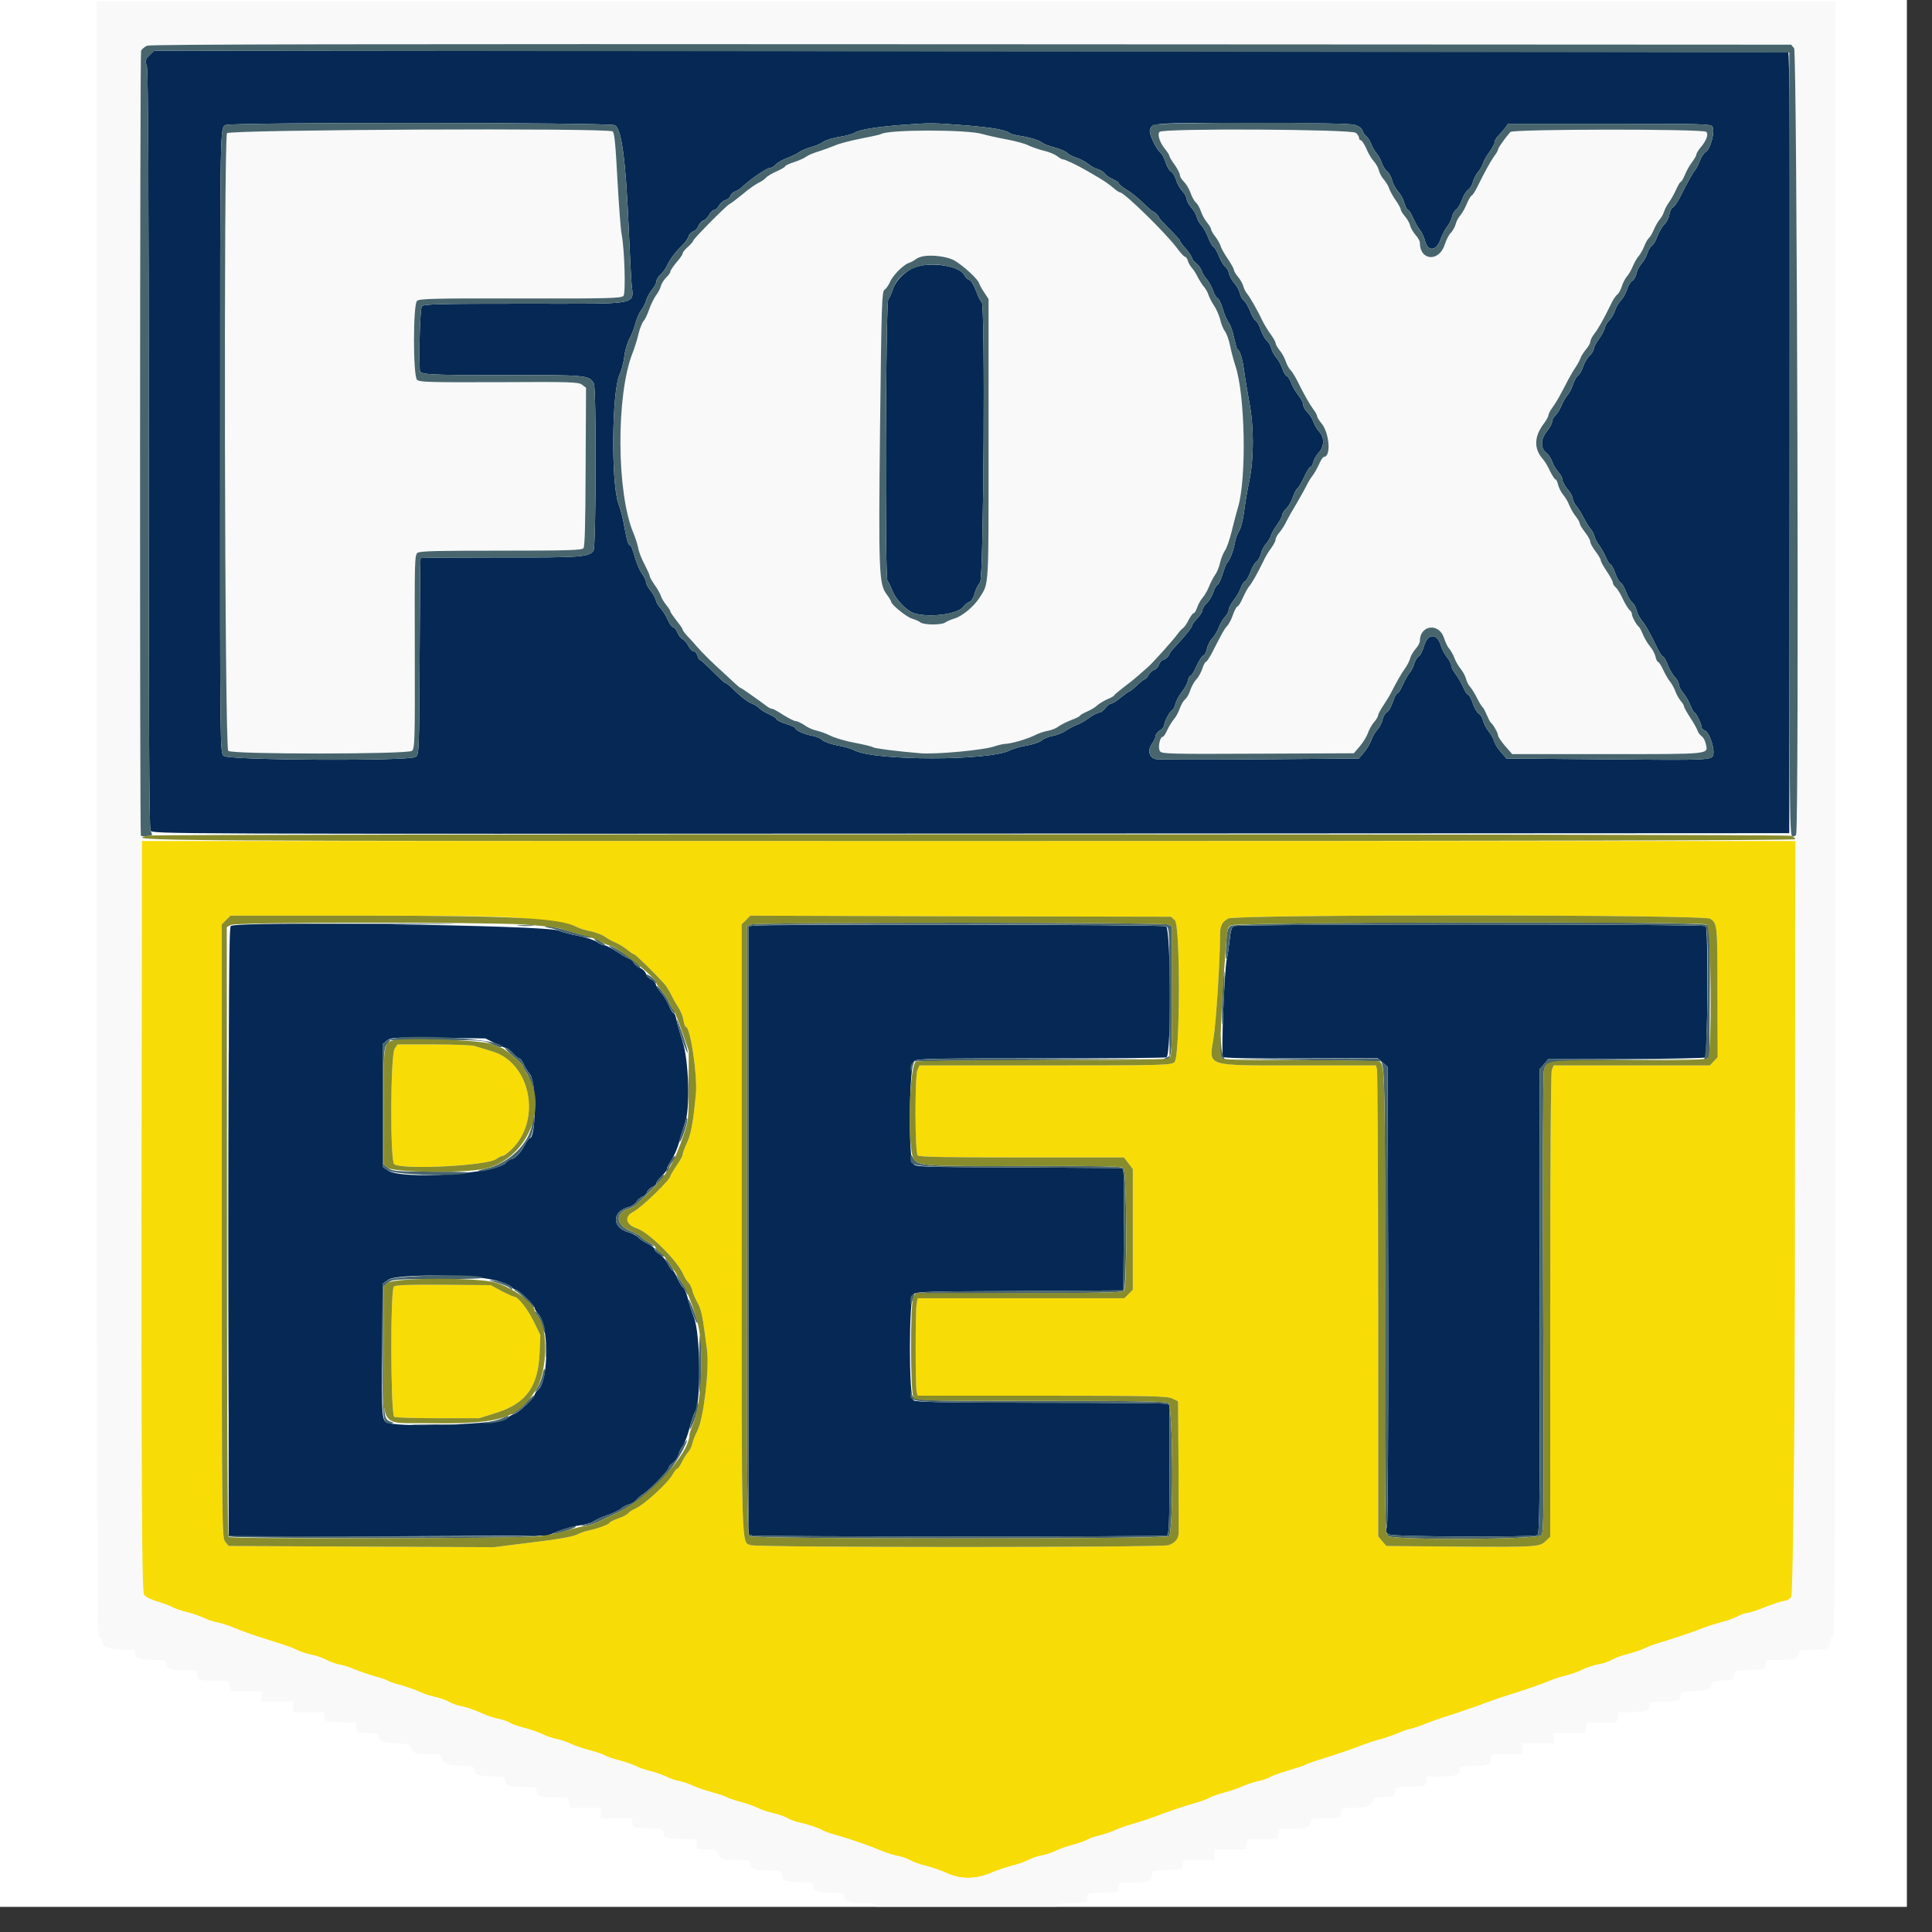 <svg xmlns="http://www.w3.org/2000/svg" xmlns:xlink="http://www.w3.org/1999/xlink" width="50" zoomAndPan="magnify" viewBox="0 0 37.5 37.5" height="50" preserveAspectRatio="xMidYMid meet" version="1.0"><rect x="0" y="0" width="37.5" height="37.5" fill="#333333" stroke="none"/><defs><clipPath id="ce621bd918"><path d="M 0 0 L 37.008 0 L 37.008 37.008 L 0 37.008 Z M 0 0 " clip-rule="nonzero"/></clipPath><clipPath id="f94b5bb3aa"><path d="M 1.875 0 L 35.625 0 L 35.625 37.008 L 1.875 37.008 Z M 1.875 0 " clip-rule="nonzero"/></clipPath></defs><g clip-path="url(#ce621bd918)"><path fill="#ffffff" d="M 0 0 L 37.5 0 L 37.5 45 L 0 45 Z M 0 0 " fill-opacity="1" fill-rule="nonzero"/><path fill="#ffffff" d="M 0 0 L 37.5 0 L 37.5 37.5 L 0 37.5 Z M 0 0 " fill-opacity="1" fill-rule="nonzero"/><path fill="#ffffff" d="M 0 0 L 37.5 0 L 37.5 37.5 L 0 37.5 Z M 0 0 " fill-opacity="1" fill-rule="nonzero"/></g><path fill="#f8dc06" d="M 2.746 23.469 C 2.742 27.402 2.738 30.68 2.738 30.758 C 2.738 30.945 2.805 31.012 3.062 31.09 C 3.18 31.125 3.305 31.172 3.344 31.195 C 3.383 31.219 3.512 31.266 3.629 31.293 C 3.75 31.324 3.902 31.379 3.969 31.41 C 4.031 31.441 4.145 31.48 4.215 31.492 C 4.285 31.504 4.43 31.551 4.535 31.594 C 4.73 31.676 4.969 31.758 5.418 31.898 C 5.559 31.941 5.719 32 5.773 32.031 C 5.828 32.059 5.953 32.102 6.055 32.121 C 6.152 32.141 6.281 32.188 6.34 32.223 C 6.398 32.254 6.508 32.293 6.582 32.309 C 6.656 32.32 6.793 32.363 6.887 32.406 C 6.98 32.445 7.156 32.504 7.273 32.539 C 7.395 32.57 7.508 32.609 7.527 32.625 C 7.547 32.641 7.66 32.68 7.781 32.711 C 7.902 32.746 8.059 32.801 8.125 32.832 C 8.195 32.867 8.328 32.914 8.426 32.934 C 8.523 32.953 8.648 32.996 8.707 33.031 C 8.762 33.062 8.863 33.102 8.93 33.113 C 9.066 33.141 9.195 33.184 9.383 33.27 C 9.457 33.305 9.594 33.348 9.688 33.367 C 9.777 33.387 9.875 33.422 9.898 33.441 C 9.922 33.461 10.047 33.504 10.172 33.539 C 10.301 33.57 10.465 33.629 10.535 33.664 C 10.609 33.699 10.727 33.742 10.801 33.754 C 10.875 33.77 10.996 33.809 11.07 33.844 C 11.145 33.883 11.32 33.941 11.457 33.977 C 11.594 34.012 11.723 34.059 11.746 34.074 C 11.766 34.094 11.883 34.133 12.004 34.164 C 12.121 34.195 12.273 34.246 12.344 34.281 C 12.41 34.316 12.539 34.359 12.625 34.379 C 12.711 34.398 12.844 34.445 12.922 34.48 C 12.996 34.52 13.109 34.559 13.18 34.57 C 13.246 34.582 13.359 34.621 13.434 34.656 C 13.504 34.691 13.68 34.75 13.82 34.789 C 13.961 34.828 14.09 34.871 14.109 34.887 C 14.129 34.902 14.242 34.941 14.363 34.973 C 14.484 35.004 14.637 35.059 14.707 35.094 C 14.777 35.129 14.91 35.172 15.008 35.195 C 15.102 35.215 15.23 35.258 15.285 35.293 C 15.344 35.324 15.445 35.363 15.512 35.375 C 15.664 35.406 15.922 35.492 15.965 35.527 C 15.984 35.543 16.105 35.586 16.234 35.621 C 16.555 35.715 16.871 35.824 17.098 35.922 C 17.199 35.965 17.344 36.008 17.418 36.023 C 17.492 36.035 17.602 36.07 17.66 36.105 C 17.719 36.141 17.863 36.191 17.98 36.219 C 18.098 36.25 18.258 36.305 18.336 36.34 C 18.641 36.488 18.949 36.484 19.277 36.336 C 19.359 36.301 19.52 36.246 19.637 36.215 C 19.75 36.188 19.902 36.133 19.965 36.102 C 20.031 36.066 20.145 36.027 20.219 36.016 C 20.293 36.004 20.406 35.965 20.473 35.934 C 20.535 35.898 20.688 35.848 20.809 35.812 C 20.93 35.781 21.062 35.734 21.102 35.711 C 21.141 35.684 21.25 35.648 21.34 35.629 C 21.426 35.609 21.562 35.562 21.637 35.527 C 21.711 35.492 21.875 35.434 22.008 35.398 C 22.137 35.359 22.32 35.301 22.41 35.266 C 22.629 35.18 22.961 35.066 23.234 34.988 C 23.352 34.953 23.465 34.91 23.488 34.891 C 23.508 34.875 23.625 34.832 23.746 34.801 C 23.867 34.77 24.039 34.711 24.133 34.668 C 24.227 34.629 24.363 34.582 24.438 34.57 C 24.512 34.555 24.605 34.523 24.645 34.5 C 24.684 34.473 24.848 34.414 25.008 34.367 C 25.168 34.32 25.316 34.27 25.34 34.258 C 25.363 34.242 25.488 34.195 25.617 34.156 C 25.953 34.051 26.266 33.945 26.461 33.867 C 26.555 33.832 26.707 33.781 26.801 33.758 C 26.891 33.734 27.035 33.684 27.121 33.648 C 27.207 33.609 27.328 33.566 27.391 33.555 C 27.457 33.539 27.562 33.504 27.625 33.477 C 27.691 33.449 27.852 33.391 27.98 33.348 C 28.336 33.234 28.637 33.129 28.824 33.059 C 28.918 33.023 29.105 32.957 29.246 32.914 C 29.688 32.773 29.934 32.688 30.09 32.621 C 30.172 32.586 30.316 32.539 30.41 32.52 C 30.504 32.496 30.648 32.445 30.73 32.402 C 30.816 32.363 30.949 32.316 31.031 32.305 C 31.113 32.293 31.227 32.254 31.285 32.219 C 31.344 32.184 31.488 32.133 31.609 32.102 C 31.73 32.07 31.867 32.023 31.914 32 C 31.957 31.973 32.094 31.922 32.215 31.887 C 32.535 31.789 32.852 31.684 33.043 31.605 C 33.137 31.57 33.297 31.52 33.398 31.492 C 33.5 31.469 33.645 31.418 33.719 31.379 C 33.789 31.34 33.879 31.309 33.91 31.309 C 33.945 31.309 34.109 31.258 34.273 31.191 C 34.441 31.125 34.605 31.074 34.641 31.074 C 34.848 31.074 34.832 31.695 34.84 23.629 L 34.848 16.324 L 2.754 16.324 L 2.746 23.469 M 10.195 17.828 C 10.898 17.902 11.074 17.934 11.188 17.988 C 11.246 18.02 11.375 18.059 11.477 18.078 C 11.574 18.102 11.695 18.145 11.738 18.18 C 11.781 18.211 11.875 18.266 11.945 18.293 C 12.016 18.324 12.117 18.387 12.176 18.434 C 12.23 18.48 12.289 18.52 12.305 18.52 C 12.332 18.52 12.723 18.902 12.902 19.105 C 12.941 19.152 13 19.25 13.035 19.32 C 13.074 19.402 13.121 19.48 13.168 19.555 C 13.211 19.617 13.254 19.727 13.266 19.801 C 13.277 19.875 13.301 19.934 13.316 19.934 C 13.398 19.934 13.539 20.863 13.508 21.219 C 13.457 21.777 13.414 22.008 13.336 22.18 C 13.289 22.281 13.25 22.383 13.25 22.41 C 13.25 22.438 13.195 22.535 13.129 22.629 C 13.066 22.727 13.012 22.812 13.012 22.828 C 13.012 22.898 12.453 23.438 12.301 23.516 C 12.109 23.613 12.141 23.77 12.367 23.844 C 12.598 23.922 13.152 24.473 13.262 24.734 C 13.289 24.797 13.336 24.871 13.363 24.895 C 13.391 24.918 13.422 24.984 13.438 25.043 C 13.449 25.102 13.496 25.211 13.539 25.285 C 13.613 25.414 13.641 25.551 13.723 26.199 C 13.773 26.57 13.656 27.535 13.539 27.766 C 13.496 27.848 13.449 27.965 13.438 28.023 C 13.426 28.082 13.387 28.156 13.352 28.191 C 13.32 28.23 13.266 28.316 13.234 28.383 C 13.199 28.453 13.16 28.508 13.145 28.508 C 13.129 28.508 13.094 28.555 13.062 28.609 C 12.973 28.781 12.512 29.203 12.32 29.289 C 12.266 29.312 12.207 29.352 12.195 29.371 C 12.18 29.395 12.094 29.441 12 29.473 C 11.906 29.508 11.832 29.543 11.832 29.555 C 11.832 29.586 11.586 29.676 11.426 29.707 C 11.359 29.719 11.254 29.758 11.191 29.789 C 11.113 29.828 10.805 29.883 10.328 29.938 L 9.586 30.031 L 4.438 30.008 L 4.371 29.926 C 4.309 29.844 4.305 29.707 4.305 23.891 L 4.305 17.941 L 4.473 17.773 L 7.098 17.773 C 9.23 17.773 9.809 17.785 10.195 17.828 M 22.805 17.863 C 22.914 17.977 22.906 20.523 22.797 20.617 C 22.73 20.676 22.559 20.68 20.289 20.68 L 17.848 20.68 L 17.809 20.766 C 17.754 20.887 17.758 22.371 17.812 22.426 C 17.844 22.457 18.336 22.465 19.836 22.465 L 21.816 22.465 L 21.988 22.691 L 21.988 25.035 L 21.824 25.199 L 17.812 25.199 L 17.793 25.305 C 17.766 25.441 17.766 26.914 17.793 27.016 L 17.812 27.09 L 20.227 27.09 C 22.375 27.09 22.652 27.098 22.754 27.145 L 22.867 27.199 L 22.875 28.418 C 22.879 29.09 22.879 29.688 22.879 29.746 C 22.875 29.867 22.816 29.941 22.684 29.992 C 22.555 30.039 14.711 30.039 14.574 29.992 C 14.387 29.926 14.395 30.223 14.395 23.863 L 14.395 17.941 L 14.48 17.859 L 14.562 17.773 L 18.648 17.785 L 22.73 17.793 L 22.805 17.863 M 33.195 17.832 C 33.332 17.926 33.336 17.934 33.336 19.25 L 33.34 20.52 L 33.266 20.598 L 33.188 20.68 L 30.156 20.68 L 30.121 20.766 C 30.102 20.82 30.09 22.504 30.09 25.34 L 30.09 29.828 L 30.008 29.906 C 29.891 30.027 29.824 30.031 28.309 30.02 L 26.91 30.008 L 26.828 29.914 L 26.75 29.82 L 26.75 25.324 C 26.75 22.852 26.738 20.797 26.727 20.754 L 26.707 20.68 L 25.207 20.68 C 23.367 20.68 23.465 20.711 23.555 20.145 C 23.605 19.84 23.68 18.645 23.68 18.203 C 23.676 17.977 23.711 17.898 23.84 17.828 C 23.988 17.746 33.078 17.75 33.195 17.832 M 7.66 20.355 C 7.578 20.484 7.57 22.547 7.652 22.598 C 7.832 22.711 9.465 22.625 9.633 22.496 C 9.68 22.461 9.734 22.434 9.762 22.434 C 9.785 22.434 9.863 22.375 9.934 22.305 C 10.516 21.738 10.301 20.637 9.562 20.41 C 9.449 20.375 9.332 20.34 9.219 20.305 C 9.164 20.285 8.805 20.273 8.418 20.273 L 7.715 20.273 L 7.66 20.355 M 7.645 24.973 C 7.574 25.031 7.582 27.457 7.652 27.5 C 7.676 27.516 8.059 27.527 8.5 27.527 L 9.301 27.527 L 9.648 27.418 C 10.215 27.234 10.445 26.91 10.473 26.273 L 10.488 25.914 L 10.359 25.648 C 10.234 25.398 10.051 25.168 9.977 25.168 C 9.957 25.168 9.848 25.117 9.734 25.059 L 9.523 24.945 L 8.609 24.938 C 7.914 24.934 7.684 24.941 7.645 24.973 " fill-opacity="1" fill-rule="evenodd"/><path fill="#052954" d="M 2.898 1.074 C 2.82 1.156 2.816 1.176 2.852 1.293 C 2.875 1.387 2.887 3.594 2.887 8.738 C 2.887 13.879 2.895 16.074 2.922 16.121 C 2.957 16.188 2.984 16.188 18.844 16.18 L 34.73 16.172 L 34.738 8.602 C 34.746 2.566 34.738 1.031 34.707 1.016 C 34.684 1.008 27.535 0.996 18.824 0.992 L 2.984 0.984 L 2.898 1.074 M 11.934 2.43 C 12.066 2.496 12.148 3.117 12.203 4.426 C 12.223 4.871 12.246 5.352 12.258 5.496 C 12.293 5.934 12.484 5.895 10.18 5.895 C 8.52 5.895 8.223 5.902 8.188 5.945 C 8.156 5.984 8.129 6.77 8.148 7.184 C 8.152 7.273 8.273 7.281 9.809 7.281 C 11.395 7.277 11.438 7.281 11.527 7.445 C 11.578 7.547 11.57 10.621 11.52 10.691 C 11.422 10.812 11.285 10.824 9.711 10.82 C 8.867 10.82 8.172 10.824 8.164 10.832 C 8.156 10.84 8.148 11.703 8.145 12.746 C 8.137 14.578 8.133 14.645 8.07 14.691 C 7.949 14.777 4.43 14.758 4.34 14.672 C 4.273 14.602 4.27 14.559 4.273 8.605 C 4.273 2.305 4.27 2.48 4.383 2.426 C 4.5 2.371 11.82 2.375 11.934 2.43 M 18.75 2.434 C 19.289 2.48 19.52 2.52 19.609 2.59 C 19.629 2.602 19.711 2.625 19.797 2.637 C 19.996 2.668 20.172 2.723 20.234 2.773 C 20.262 2.797 20.375 2.84 20.484 2.867 C 20.594 2.898 20.699 2.945 20.719 2.973 C 20.742 2.996 20.82 3.039 20.895 3.062 C 20.969 3.086 21.07 3.141 21.125 3.184 C 21.176 3.227 21.258 3.273 21.309 3.285 C 21.359 3.297 21.418 3.336 21.445 3.371 C 21.469 3.406 21.539 3.453 21.605 3.48 C 21.668 3.508 21.719 3.543 21.719 3.562 C 21.719 3.578 21.785 3.633 21.863 3.68 C 21.945 3.727 22.086 3.84 22.184 3.934 C 22.277 4.027 22.367 4.105 22.379 4.105 C 22.406 4.105 22.496 4.195 22.496 4.223 C 22.496 4.234 22.586 4.332 22.699 4.445 C 22.809 4.555 22.902 4.656 22.902 4.672 C 22.902 4.688 22.953 4.758 23.02 4.832 C 23.082 4.906 23.137 4.984 23.137 5.008 C 23.137 5.027 23.172 5.074 23.219 5.109 C 23.262 5.145 23.309 5.211 23.324 5.254 C 23.336 5.301 23.383 5.375 23.426 5.422 C 23.465 5.469 23.52 5.566 23.543 5.637 C 23.566 5.707 23.605 5.773 23.629 5.785 C 23.656 5.793 23.703 5.887 23.734 5.992 C 23.762 6.094 23.816 6.219 23.852 6.266 C 23.887 6.312 23.93 6.441 23.953 6.555 C 23.977 6.664 24.004 6.762 24.016 6.773 C 24.07 6.812 24.113 6.945 24.148 7.195 C 24.168 7.344 24.215 7.621 24.25 7.812 C 24.34 8.277 24.34 8.883 24.254 9.309 C 24.211 9.516 24.176 9.723 24.148 9.93 C 24.125 10.105 24.082 10.266 24.047 10.316 C 24.016 10.363 23.977 10.469 23.965 10.555 C 23.941 10.695 23.863 10.887 23.816 10.926 C 23.805 10.934 23.766 11.027 23.734 11.133 C 23.703 11.242 23.656 11.34 23.629 11.355 C 23.605 11.367 23.566 11.438 23.547 11.504 C 23.523 11.574 23.469 11.664 23.422 11.707 C 23.379 11.75 23.34 11.812 23.34 11.844 C 23.34 11.875 23.293 11.945 23.238 12.004 C 23.184 12.062 23.137 12.125 23.137 12.145 C 23.137 12.18 22.988 12.363 22.797 12.566 C 22.742 12.621 22.699 12.68 22.699 12.695 C 22.699 12.73 22.605 12.812 22.566 12.812 C 22.547 12.812 22.512 12.855 22.496 12.902 C 22.477 12.949 22.434 12.996 22.398 13.004 C 22.363 13.016 22.316 13.059 22.293 13.105 C 22.27 13.148 22.234 13.184 22.219 13.184 C 22.207 13.184 22.137 13.238 22.066 13.305 C 22 13.367 21.93 13.422 21.918 13.422 C 21.906 13.422 21.832 13.477 21.754 13.539 C 21.676 13.605 21.594 13.656 21.566 13.656 C 21.543 13.656 21.492 13.695 21.457 13.742 C 21.418 13.789 21.371 13.828 21.352 13.828 C 21.309 13.828 21.191 13.891 21.094 13.965 C 21.059 13.992 20.977 14.039 20.91 14.066 C 20.844 14.09 20.742 14.145 20.684 14.184 C 20.621 14.227 20.508 14.27 20.43 14.285 C 20.355 14.297 20.262 14.336 20.227 14.367 C 20.191 14.402 20.062 14.445 19.941 14.469 C 19.816 14.488 19.664 14.531 19.598 14.566 C 19.195 14.77 16.988 14.77 16.59 14.566 C 16.523 14.531 16.375 14.488 16.254 14.469 C 16.133 14.445 16.004 14.402 15.965 14.367 C 15.93 14.332 15.836 14.293 15.762 14.281 C 15.613 14.254 15.441 14.176 15.441 14.137 C 15.441 14.121 15.359 14.082 15.258 14.051 C 15.156 14.02 15.07 13.977 15.07 13.957 C 15.07 13.941 15.008 13.898 14.926 13.863 C 14.848 13.828 14.766 13.777 14.742 13.75 C 14.719 13.723 14.652 13.68 14.594 13.656 C 14.5 13.617 14.402 13.543 14.188 13.336 C 14.141 13.293 14.09 13.254 14.074 13.254 C 14.062 13.254 13.953 13.152 13.836 13.035 C 13.715 12.914 13.605 12.812 13.59 12.812 C 13.574 12.812 13.551 12.777 13.539 12.73 C 13.527 12.684 13.496 12.645 13.469 12.645 C 13.441 12.645 13.395 12.602 13.367 12.547 C 13.34 12.488 13.289 12.43 13.254 12.41 C 13.219 12.395 13.172 12.332 13.148 12.277 C 13.125 12.219 13.086 12.172 13.062 12.172 C 13.043 12.172 12.996 12.109 12.961 12.031 C 12.926 11.949 12.863 11.852 12.824 11.809 C 12.781 11.766 12.738 11.691 12.727 11.641 C 12.715 11.594 12.668 11.508 12.621 11.457 C 12.578 11.402 12.539 11.332 12.539 11.301 C 12.539 11.266 12.504 11.191 12.457 11.129 C 12.414 11.07 12.352 10.922 12.32 10.805 C 12.285 10.684 12.25 10.586 12.234 10.586 C 12.195 10.586 12.168 10.492 12.117 10.215 C 12.094 10.074 12.043 9.879 12.004 9.777 C 11.859 9.379 11.875 7.609 12.023 7.277 C 12.062 7.195 12.105 7.035 12.117 6.926 C 12.129 6.812 12.176 6.652 12.219 6.57 C 12.266 6.488 12.316 6.348 12.34 6.258 C 12.363 6.172 12.41 6.066 12.441 6.027 C 12.477 5.984 12.52 5.902 12.539 5.84 C 12.555 5.777 12.609 5.68 12.656 5.621 C 12.703 5.566 12.742 5.492 12.742 5.457 C 12.742 5.422 12.777 5.367 12.82 5.332 C 12.859 5.297 12.918 5.219 12.949 5.152 C 13.008 5.027 13.102 4.898 13.254 4.75 C 13.301 4.703 13.352 4.629 13.363 4.59 C 13.375 4.547 13.418 4.504 13.453 4.492 C 13.492 4.48 13.539 4.434 13.555 4.387 C 13.574 4.34 13.613 4.297 13.645 4.285 C 13.68 4.277 13.73 4.227 13.762 4.172 C 13.793 4.117 13.84 4.074 13.867 4.074 C 13.891 4.074 13.934 4.035 13.957 3.988 C 13.984 3.941 14.039 3.895 14.082 3.883 C 14.121 3.871 14.168 3.836 14.176 3.801 C 14.188 3.766 14.23 3.73 14.27 3.715 C 14.309 3.703 14.379 3.656 14.426 3.609 C 14.578 3.469 14.883 3.262 14.938 3.262 C 14.969 3.262 15.02 3.234 15.055 3.195 C 15.086 3.16 15.184 3.105 15.27 3.07 C 15.355 3.039 15.465 2.988 15.512 2.953 C 15.555 2.922 15.66 2.879 15.742 2.855 C 15.824 2.836 15.93 2.789 15.98 2.754 C 16.027 2.719 16.172 2.676 16.297 2.656 C 16.426 2.637 16.562 2.598 16.602 2.57 C 16.688 2.516 17.02 2.461 17.535 2.422 C 18.059 2.383 18.109 2.383 18.75 2.434 M 26.285 2.422 C 26.371 2.445 26.426 2.484 26.445 2.535 C 26.461 2.582 26.496 2.629 26.52 2.645 C 26.547 2.66 26.586 2.727 26.613 2.789 C 26.637 2.855 26.688 2.941 26.719 2.977 C 26.754 3.016 26.801 3.098 26.82 3.164 C 26.844 3.227 26.891 3.301 26.922 3.324 C 26.957 3.348 27 3.426 27.02 3.496 C 27.035 3.566 27.09 3.664 27.137 3.715 C 27.18 3.762 27.238 3.863 27.258 3.938 C 27.281 4.012 27.312 4.074 27.328 4.074 C 27.348 4.074 27.391 4.145 27.43 4.234 C 27.469 4.32 27.527 4.426 27.559 4.461 C 27.594 4.5 27.637 4.594 27.66 4.676 C 27.715 4.891 27.883 4.875 27.961 4.645 C 27.992 4.559 28.047 4.449 28.09 4.398 C 28.129 4.348 28.172 4.262 28.184 4.207 C 28.195 4.152 28.234 4.086 28.27 4.062 C 28.301 4.039 28.352 3.953 28.379 3.875 C 28.406 3.793 28.461 3.707 28.5 3.68 C 28.535 3.656 28.574 3.59 28.59 3.531 C 28.602 3.477 28.645 3.387 28.688 3.34 C 28.73 3.289 28.777 3.207 28.789 3.16 C 28.805 3.113 28.859 3.016 28.914 2.945 C 28.965 2.871 29.012 2.789 29.012 2.758 C 29.012 2.73 29.039 2.676 29.078 2.641 C 29.125 2.59 29.168 2.539 29.211 2.488 L 29.273 2.402 L 31.238 2.402 C 33.031 2.402 33.207 2.406 33.238 2.457 C 33.293 2.543 33.203 2.887 33.113 2.945 C 33.074 2.969 33.02 3.047 32.996 3.117 C 32.969 3.188 32.93 3.27 32.902 3.301 C 32.859 3.352 32.758 3.531 32.598 3.848 C 32.551 3.938 32.496 4.016 32.469 4.027 C 32.445 4.035 32.414 4.098 32.402 4.164 C 32.391 4.23 32.348 4.316 32.305 4.355 C 32.262 4.395 32.203 4.5 32.168 4.59 C 32.137 4.68 32.086 4.762 32.062 4.77 C 32.039 4.781 32 4.844 31.977 4.91 C 31.957 4.98 31.902 5.074 31.863 5.117 C 31.82 5.164 31.773 5.254 31.762 5.312 C 31.75 5.375 31.711 5.438 31.68 5.453 C 31.648 5.473 31.602 5.547 31.582 5.617 C 31.559 5.691 31.504 5.789 31.461 5.832 C 31.418 5.875 31.363 5.969 31.344 6.035 C 31.32 6.102 31.273 6.184 31.238 6.215 C 31.203 6.246 31.164 6.312 31.152 6.359 C 31.141 6.41 31.086 6.512 31.031 6.586 C 30.977 6.66 30.934 6.742 30.934 6.773 C 30.934 6.805 30.898 6.863 30.855 6.902 C 30.812 6.945 30.754 7.039 30.73 7.113 C 30.707 7.188 30.66 7.27 30.629 7.289 C 30.598 7.312 30.555 7.391 30.531 7.465 C 30.508 7.539 30.461 7.629 30.426 7.668 C 30.395 7.703 30.34 7.793 30.312 7.867 C 30.281 7.941 30.227 8.031 30.191 8.062 C 30.152 8.098 30.125 8.152 30.125 8.188 C 30.125 8.223 30.078 8.309 30.02 8.379 C 29.898 8.531 29.902 8.707 30.02 8.797 C 30.059 8.824 30.105 8.898 30.129 8.961 C 30.148 9.023 30.203 9.113 30.246 9.16 C 30.289 9.207 30.328 9.277 30.328 9.312 C 30.328 9.348 30.371 9.43 30.426 9.496 C 30.484 9.559 30.527 9.641 30.527 9.676 C 30.527 9.711 30.562 9.781 30.605 9.832 C 30.648 9.887 30.711 9.988 30.746 10.062 C 30.781 10.133 30.836 10.223 30.867 10.258 C 30.902 10.293 30.938 10.363 30.949 10.41 C 30.961 10.457 31 10.535 31.039 10.582 C 31.074 10.629 31.133 10.73 31.168 10.812 C 31.203 10.891 31.246 10.957 31.262 10.957 C 31.277 10.957 31.32 11.031 31.352 11.125 C 31.383 11.215 31.43 11.297 31.457 11.309 C 31.48 11.316 31.527 11.398 31.562 11.488 C 31.594 11.578 31.648 11.668 31.68 11.691 C 31.711 11.715 31.75 11.777 31.762 11.832 C 31.773 11.887 31.816 11.977 31.855 12.027 C 31.934 12.121 32.023 12.277 32.164 12.57 C 32.211 12.668 32.262 12.746 32.281 12.746 C 32.297 12.746 32.34 12.82 32.371 12.906 C 32.406 12.996 32.469 13.102 32.508 13.141 C 32.551 13.184 32.586 13.246 32.586 13.281 C 32.586 13.32 32.625 13.395 32.668 13.445 C 32.715 13.5 32.777 13.609 32.809 13.684 C 32.84 13.762 32.875 13.828 32.887 13.828 C 32.918 13.828 33.027 14.051 33.027 14.113 C 33.027 14.137 33.055 14.168 33.09 14.18 C 33.168 14.203 33.273 14.488 33.258 14.625 C 33.242 14.758 33.27 14.758 31.156 14.738 L 29.238 14.723 L 29.129 14.594 C 29.066 14.523 29.008 14.426 28.996 14.375 C 28.98 14.328 28.938 14.246 28.891 14.191 C 28.848 14.141 28.805 14.051 28.789 13.996 C 28.777 13.938 28.738 13.871 28.703 13.852 C 28.668 13.828 28.613 13.738 28.586 13.648 C 28.555 13.562 28.516 13.488 28.5 13.488 C 28.48 13.488 28.434 13.418 28.395 13.328 C 28.355 13.242 28.289 13.125 28.246 13.074 C 28.203 13.02 28.168 12.949 28.168 12.914 C 28.168 12.883 28.129 12.809 28.086 12.758 C 28.043 12.703 27.984 12.598 27.965 12.523 C 27.891 12.285 27.715 12.293 27.641 12.535 C 27.613 12.637 27.566 12.723 27.543 12.734 C 27.516 12.746 27.477 12.809 27.453 12.875 C 27.434 12.945 27.391 13.031 27.355 13.066 C 27.324 13.105 27.266 13.207 27.227 13.297 C 27.188 13.383 27.145 13.457 27.125 13.457 C 27.105 13.457 27.066 13.531 27.035 13.625 C 27.004 13.719 26.953 13.809 26.918 13.824 C 26.887 13.844 26.848 13.906 26.836 13.969 C 26.824 14.027 26.777 14.117 26.734 14.164 C 26.691 14.211 26.637 14.301 26.617 14.367 C 26.594 14.43 26.531 14.539 26.477 14.602 L 26.375 14.723 L 24.445 14.738 C 23.383 14.746 22.477 14.746 22.43 14.734 C 22.305 14.707 22.27 14.562 22.359 14.438 C 22.398 14.383 22.43 14.316 22.43 14.285 C 22.43 14.258 22.465 14.207 22.512 14.18 C 22.559 14.148 22.598 14.102 22.598 14.074 C 22.598 14.008 22.699 13.816 22.75 13.785 C 22.773 13.77 22.805 13.715 22.816 13.66 C 22.828 13.605 22.883 13.504 22.934 13.438 C 22.988 13.371 23.043 13.273 23.055 13.219 C 23.066 13.164 23.09 13.117 23.109 13.117 C 23.125 13.117 23.18 13.035 23.223 12.93 C 23.27 12.828 23.328 12.734 23.355 12.727 C 23.383 12.715 23.414 12.656 23.426 12.594 C 23.438 12.531 23.484 12.438 23.531 12.387 C 23.578 12.34 23.637 12.238 23.66 12.168 C 23.688 12.102 23.738 12.012 23.777 11.973 C 23.816 11.934 23.848 11.875 23.848 11.84 C 23.848 11.805 23.891 11.723 23.945 11.652 C 24 11.582 24.062 11.477 24.082 11.414 C 24.102 11.352 24.141 11.293 24.164 11.285 C 24.188 11.277 24.234 11.195 24.27 11.105 C 24.301 11.016 24.355 10.922 24.391 10.898 C 24.422 10.875 24.457 10.812 24.473 10.754 C 24.484 10.699 24.527 10.609 24.57 10.559 C 24.613 10.512 24.66 10.43 24.672 10.387 C 24.688 10.34 24.742 10.246 24.797 10.172 C 24.848 10.098 24.891 10.016 24.891 9.988 C 24.891 9.965 24.926 9.91 24.969 9.867 C 25.012 9.828 25.07 9.727 25.094 9.648 C 25.121 9.57 25.16 9.492 25.184 9.48 C 25.203 9.465 25.262 9.367 25.312 9.262 C 25.359 9.156 25.414 9.066 25.434 9.066 C 25.449 9.066 25.477 9.027 25.488 8.977 C 25.5 8.926 25.547 8.84 25.594 8.789 C 25.707 8.668 25.711 8.492 25.609 8.383 C 25.566 8.34 25.52 8.254 25.496 8.195 C 25.477 8.133 25.422 8.047 25.379 8.004 C 25.332 7.961 25.297 7.895 25.297 7.859 C 25.297 7.824 25.254 7.738 25.199 7.668 C 25.145 7.602 25.082 7.492 25.062 7.434 C 25.039 7.371 25.004 7.312 24.98 7.301 C 24.953 7.293 24.914 7.227 24.891 7.156 C 24.867 7.086 24.816 6.988 24.773 6.941 C 24.734 6.895 24.688 6.816 24.676 6.762 C 24.664 6.711 24.625 6.645 24.59 6.613 C 24.551 6.582 24.5 6.484 24.469 6.398 C 24.441 6.309 24.395 6.23 24.371 6.223 C 24.348 6.211 24.297 6.133 24.266 6.043 C 24.23 5.953 24.176 5.859 24.145 5.836 C 24.113 5.812 24.078 5.75 24.066 5.695 C 24.055 5.641 24.008 5.555 23.961 5.5 C 23.914 5.449 23.867 5.363 23.855 5.312 C 23.848 5.262 23.812 5.199 23.781 5.176 C 23.75 5.156 23.695 5.062 23.66 4.973 C 23.625 4.883 23.578 4.801 23.555 4.793 C 23.531 4.781 23.484 4.703 23.453 4.617 C 23.422 4.531 23.363 4.422 23.32 4.375 C 23.281 4.332 23.238 4.254 23.227 4.207 C 23.215 4.16 23.168 4.078 23.121 4.027 C 23.074 3.973 23.035 3.898 23.035 3.867 C 23.035 3.832 23 3.766 22.953 3.715 C 22.906 3.664 22.848 3.566 22.828 3.492 C 22.805 3.418 22.762 3.344 22.727 3.328 C 22.695 3.309 22.648 3.23 22.625 3.152 C 22.602 3.074 22.555 2.988 22.523 2.961 C 22.434 2.883 22.297 2.59 22.32 2.523 C 22.367 2.383 22.324 2.387 24.281 2.387 C 25.492 2.387 26.203 2.398 26.285 2.422 M 17.812 5.172 C 17.602 5.23 17.395 5.422 17.332 5.613 C 17.309 5.684 17.27 5.773 17.242 5.809 C 17.191 5.887 17.172 11.242 17.227 11.273 C 17.242 11.285 17.281 11.367 17.316 11.453 C 17.383 11.637 17.602 11.863 17.754 11.906 C 18.043 11.992 18.582 11.922 18.691 11.785 C 18.723 11.738 18.781 11.695 18.812 11.684 C 18.852 11.672 18.895 11.605 18.918 11.516 C 18.941 11.434 18.988 11.34 19.023 11.309 C 19.094 11.242 19.125 5.863 19.055 5.863 C 19.039 5.863 18.988 5.77 18.949 5.656 C 18.902 5.531 18.848 5.441 18.816 5.434 C 18.785 5.426 18.738 5.383 18.715 5.336 C 18.629 5.172 18.129 5.082 17.812 5.172 M 4.48 17.973 C 4.445 17.996 4.438 19.168 4.438 23.902 L 4.438 29.809 L 4.551 29.824 C 4.609 29.832 6.004 29.832 7.645 29.82 L 10.633 29.805 L 10.852 29.715 C 10.973 29.668 11.16 29.617 11.266 29.605 C 11.375 29.59 11.496 29.555 11.535 29.523 C 11.578 29.492 11.695 29.438 11.797 29.406 C 11.898 29.371 12.012 29.316 12.051 29.285 C 12.086 29.25 12.16 29.211 12.211 29.199 C 12.262 29.188 12.324 29.148 12.348 29.117 C 12.371 29.086 12.434 29.031 12.488 28.996 C 12.621 28.91 12.98 28.539 12.98 28.488 C 12.98 28.465 13.016 28.426 13.059 28.395 C 13.102 28.367 13.148 28.301 13.164 28.25 C 13.176 28.199 13.215 28.113 13.254 28.062 C 13.293 28.008 13.352 27.848 13.387 27.707 C 13.422 27.566 13.469 27.434 13.488 27.41 C 13.609 27.262 13.598 25.887 13.469 25.57 C 13.426 25.465 13.375 25.305 13.352 25.207 C 13.328 25.113 13.289 25.016 13.262 24.996 C 13.234 24.973 13.184 24.891 13.148 24.809 C 13.113 24.727 13.07 24.66 13.055 24.66 C 13.035 24.66 12.996 24.602 12.961 24.531 C 12.926 24.457 12.855 24.375 12.805 24.348 C 12.75 24.316 12.707 24.273 12.707 24.25 C 12.707 24.223 12.648 24.176 12.574 24.141 C 12.5 24.105 12.414 24.047 12.383 24.016 C 12.352 23.98 12.27 23.938 12.199 23.918 C 11.867 23.828 11.875 23.508 12.211 23.426 C 12.258 23.414 12.324 23.371 12.352 23.328 C 12.379 23.285 12.434 23.238 12.469 23.227 C 12.508 23.215 12.547 23.176 12.559 23.137 C 12.57 23.102 12.617 23.055 12.66 23.039 C 12.707 23.023 12.742 22.988 12.742 22.961 C 12.742 22.938 12.789 22.875 12.844 22.828 C 12.898 22.777 12.945 22.715 12.945 22.691 C 12.945 22.664 12.984 22.586 13.035 22.512 C 13.082 22.441 13.152 22.285 13.184 22.164 C 13.215 22.043 13.266 21.883 13.293 21.809 C 13.398 21.543 13.371 20.582 13.25 20.219 C 13.199 20.055 13.141 19.863 13.129 19.793 C 13.117 19.723 13.094 19.664 13.074 19.664 C 13.059 19.664 13.012 19.594 12.977 19.504 C 12.938 19.418 12.871 19.309 12.828 19.262 C 12.785 19.215 12.738 19.145 12.727 19.102 C 12.715 19.062 12.676 19.02 12.637 19.008 C 12.602 18.996 12.555 18.949 12.539 18.902 C 12.523 18.855 12.469 18.805 12.426 18.789 C 12.379 18.773 12.324 18.727 12.305 18.691 C 12.285 18.652 12.234 18.613 12.195 18.602 C 12.152 18.586 12.047 18.523 11.953 18.461 C 11.863 18.398 11.762 18.348 11.73 18.348 C 11.699 18.348 11.633 18.32 11.59 18.285 C 11.543 18.25 11.387 18.195 11.238 18.168 C 11.09 18.141 10.91 18.094 10.84 18.062 C 10.59 17.957 4.637 17.875 4.48 17.973 M 14.605 17.969 L 14.531 17.984 L 14.531 29.781 L 14.605 29.805 C 14.707 29.828 22.574 29.832 22.645 29.805 C 22.691 29.785 22.699 29.641 22.699 28.523 L 22.699 27.266 L 22.621 27.246 C 22.582 27.234 21.477 27.227 20.168 27.227 C 18.242 27.223 17.777 27.215 17.73 27.18 C 17.637 27.109 17.641 25.207 17.73 25.121 C 17.785 25.07 17.992 25.066 19.797 25.059 L 21.805 25.047 L 21.812 23.934 C 21.82 23.32 21.816 22.789 21.805 22.746 L 21.785 22.672 L 19.781 22.66 C 17.82 22.652 17.773 22.652 17.723 22.586 C 17.625 22.457 17.648 20.664 17.746 20.594 C 17.812 20.547 18.09 20.543 20.203 20.543 C 21.512 20.543 22.609 20.535 22.641 20.523 C 22.738 20.488 22.727 18.031 22.633 17.98 C 22.57 17.945 14.781 17.934 14.605 17.969 M 23.945 17.977 C 23.906 18 23.883 18.082 23.867 18.254 C 23.852 18.391 23.828 18.555 23.812 18.617 C 23.766 18.809 23.699 20.48 23.738 20.516 C 23.758 20.539 24.332 20.547 25.258 20.543 L 26.742 20.539 L 26.836 20.621 L 26.934 20.707 L 26.945 25.086 C 26.949 27.512 26.938 29.531 26.922 29.609 C 26.895 29.738 26.898 29.754 26.973 29.785 C 27.07 29.832 29.762 29.84 29.84 29.797 C 29.883 29.773 29.891 29.266 29.887 25.262 L 29.887 20.75 L 29.969 20.656 L 30.051 20.559 L 31.547 20.555 C 32.371 20.551 33.066 20.539 33.094 20.527 C 33.145 20.508 33.16 18.059 33.109 17.977 C 33.082 17.934 24.02 17.934 23.945 17.977 M 9.602 20.246 C 9.699 20.297 9.797 20.34 9.82 20.34 C 9.844 20.34 9.902 20.387 9.953 20.441 C 10.004 20.496 10.059 20.543 10.078 20.543 C 10.098 20.543 10.137 20.594 10.164 20.652 C 10.191 20.715 10.246 20.805 10.289 20.855 C 10.414 21.016 10.406 22.094 10.281 22.094 C 10.266 22.094 10.219 22.156 10.18 22.234 C 10.105 22.379 9.988 22.496 9.922 22.5 C 9.902 22.5 9.855 22.531 9.824 22.566 C 9.625 22.789 7.777 22.906 7.523 22.715 L 7.426 22.645 L 7.426 20.266 L 7.508 20.199 C 7.586 20.137 7.637 20.133 8.508 20.145 L 9.422 20.156 L 9.602 20.246 M 9.617 24.852 C 9.766 24.891 9.906 24.949 9.926 24.977 C 9.949 25.008 9.984 25.031 10.004 25.031 C 10.062 25.031 10.379 25.336 10.379 25.391 C 10.379 25.414 10.41 25.461 10.441 25.496 C 10.656 25.699 10.656 26.781 10.445 26.977 C 10.41 27.008 10.379 27.051 10.379 27.07 C 10.379 27.125 10.07 27.418 9.98 27.445 C 9.938 27.457 9.875 27.496 9.84 27.531 C 9.734 27.637 7.855 27.711 7.539 27.621 C 7.41 27.586 7.406 27.551 7.418 26.148 L 7.426 24.918 L 7.543 24.836 C 7.711 24.727 9.184 24.734 9.617 24.852 " fill-opacity="1" fill-rule="evenodd"/><g clip-path="url(#f94b5bb3aa)"><path fill="#f9f9f9" d="M 1.875 15.902 C 1.875 29.602 1.883 31.781 1.922 31.781 C 1.949 31.781 1.98 31.824 1.992 31.879 C 2.016 31.984 2.133 32.02 2.469 32.02 C 2.602 32.02 2.617 32.027 2.617 32.098 C 2.617 32.191 2.711 32.219 3.027 32.219 C 3.215 32.219 3.227 32.227 3.227 32.301 C 3.227 32.395 3.32 32.422 3.633 32.422 C 3.82 32.422 3.832 32.426 3.832 32.504 C 3.832 32.605 3.887 32.625 4.184 32.625 L 4.43 32.625 L 4.453 32.727 L 4.473 32.828 L 5.082 32.828 L 5.082 33.031 L 5.688 33.031 L 5.688 33.234 L 6.293 33.234 L 6.301 33.324 C 6.312 33.418 6.316 33.418 6.605 33.43 L 6.895 33.438 L 6.914 33.539 C 6.934 33.637 6.941 33.637 7.141 33.637 C 7.277 33.637 7.344 33.652 7.344 33.68 C 7.344 33.793 7.41 33.824 7.688 33.84 C 7.934 33.855 7.969 33.867 7.98 33.926 C 7.996 34.023 8.043 34.043 8.309 34.043 C 8.543 34.043 8.551 34.047 8.586 34.141 C 8.621 34.246 8.73 34.277 9.039 34.277 C 9.184 34.277 9.199 34.285 9.199 34.359 C 9.199 34.453 9.293 34.48 9.609 34.48 C 9.793 34.48 9.805 34.488 9.805 34.562 C 9.805 34.66 9.875 34.684 10.188 34.684 C 10.383 34.684 10.414 34.691 10.414 34.746 C 10.414 34.855 10.484 34.887 10.754 34.887 L 11.016 34.887 L 11.039 34.988 L 11.059 35.09 L 11.664 35.09 L 11.664 35.293 L 12.266 35.293 L 12.277 35.383 C 12.285 35.477 12.289 35.477 12.578 35.488 C 12.871 35.496 12.875 35.496 12.883 35.59 C 12.895 35.68 12.895 35.68 13.207 35.691 L 13.52 35.699 L 13.52 35.801 C 13.52 35.898 13.52 35.898 13.719 35.898 C 13.898 35.898 13.922 35.906 13.941 35.977 C 13.977 36.086 14.016 36.102 14.305 36.102 C 14.531 36.102 14.566 36.109 14.566 36.164 C 14.566 36.273 14.637 36.305 14.906 36.305 C 15.168 36.305 15.168 36.305 15.18 36.398 C 15.191 36.504 15.27 36.531 15.586 36.535 C 15.766 36.539 15.781 36.547 15.781 36.621 C 15.781 36.711 15.891 36.742 16.211 36.742 C 16.363 36.742 16.387 36.75 16.387 36.809 C 16.387 36.906 16.488 36.945 16.758 36.945 C 16.965 36.945 16.996 36.953 16.996 37.008 C 16.996 37.121 17.066 37.148 17.355 37.148 L 17.637 37.148 L 17.637 37.352 L 17.941 37.352 C 18.188 37.352 18.242 37.359 18.242 37.402 C 18.242 37.445 18.332 37.453 18.852 37.453 C 19.359 37.453 19.457 37.445 19.457 37.402 C 19.457 37.367 19.512 37.352 19.668 37.344 C 19.871 37.332 19.883 37.328 19.891 37.242 C 19.902 37.152 19.902 37.152 20.195 37.141 C 20.484 37.133 20.488 37.129 20.5 37.039 C 20.508 36.949 20.512 36.949 20.801 36.938 C 21.094 36.93 21.098 36.93 21.105 36.836 C 21.117 36.746 21.117 36.746 21.41 36.734 C 21.703 36.727 21.703 36.727 21.715 36.633 L 21.723 36.539 L 22.004 36.539 C 22.297 36.539 22.359 36.512 22.359 36.383 C 22.359 36.309 22.375 36.305 22.656 36.297 C 22.949 36.289 22.953 36.285 22.961 36.195 L 22.973 36.102 L 23.578 36.102 L 23.578 35.898 L 24.18 35.898 L 24.199 35.797 L 24.223 35.695 L 24.793 35.695 L 24.832 35.492 L 25.094 35.492 C 25.359 35.492 25.434 35.465 25.434 35.352 C 25.434 35.301 25.465 35.293 25.684 35.293 C 25.988 35.293 26.039 35.273 26.039 35.168 C 26.039 35.094 26.051 35.09 26.223 35.09 C 26.508 35.09 26.613 35.059 26.633 34.969 C 26.652 34.898 26.676 34.887 26.863 34.879 C 27.059 34.871 27.07 34.867 27.078 34.777 C 27.09 34.688 27.094 34.688 27.383 34.676 C 27.676 34.668 27.676 34.668 27.688 34.574 L 27.699 34.48 L 27.977 34.48 C 28.262 34.48 28.336 34.453 28.336 34.34 C 28.336 34.285 28.367 34.277 28.598 34.277 C 28.879 34.277 28.941 34.25 28.941 34.121 C 28.941 34.047 28.953 34.043 29.246 34.043 L 29.551 34.043 L 29.551 33.84 L 30.156 33.84 L 30.156 33.637 L 30.758 33.637 L 30.805 33.434 L 31.375 33.434 L 31.395 33.336 L 31.414 33.234 L 31.672 33.234 C 31.941 33.234 32.016 33.203 32.016 33.09 C 32.016 33.039 32.047 33.031 32.266 33.031 C 32.57 33.031 32.621 33.012 32.621 32.91 C 32.621 32.832 32.633 32.828 32.832 32.824 C 33.117 32.82 33.211 32.789 33.223 32.703 C 33.23 32.637 33.258 32.629 33.441 32.617 C 33.641 32.609 33.652 32.605 33.66 32.516 C 33.672 32.426 33.676 32.426 33.965 32.414 C 34.258 32.406 34.258 32.406 34.27 32.312 L 34.281 32.219 L 34.559 32.219 C 34.844 32.219 34.918 32.191 34.918 32.078 C 34.918 32.027 34.949 32.02 35.168 32.02 C 35.48 32.02 35.523 32 35.523 31.879 C 35.523 31.816 35.543 31.781 35.574 31.781 C 35.621 31.781 35.625 29.996 35.625 15.902 L 35.625 0.023 L 1.875 0.023 L 1.875 15.902 M 34.824 0.938 C 34.934 1.07 34.879 30.883 34.766 31 C 34.73 31.039 34.676 31.074 34.641 31.074 C 34.605 31.074 34.441 31.125 34.273 31.191 C 34.109 31.258 33.945 31.309 33.91 31.309 C 33.879 31.309 33.789 31.34 33.719 31.379 C 33.645 31.418 33.5 31.469 33.398 31.492 C 33.297 31.52 33.137 31.57 33.043 31.605 C 32.852 31.684 32.535 31.789 32.215 31.887 C 32.094 31.922 31.957 31.973 31.914 32 C 31.867 32.023 31.73 32.07 31.609 32.102 C 31.488 32.133 31.344 32.184 31.285 32.219 C 31.227 32.254 31.113 32.293 31.031 32.305 C 30.949 32.316 30.816 32.363 30.73 32.402 C 30.648 32.445 30.504 32.496 30.41 32.52 C 30.316 32.539 30.172 32.586 30.09 32.621 C 29.934 32.688 29.688 32.773 29.246 32.914 C 29.105 32.957 28.918 33.023 28.824 33.059 C 28.637 33.129 28.336 33.234 27.98 33.348 C 27.852 33.391 27.691 33.449 27.625 33.477 C 27.562 33.504 27.457 33.539 27.391 33.555 C 27.328 33.566 27.207 33.609 27.121 33.648 C 27.035 33.684 26.891 33.734 26.801 33.758 C 26.707 33.781 26.555 33.832 26.461 33.867 C 26.266 33.945 25.953 34.051 25.617 34.156 C 25.488 34.195 25.363 34.242 25.34 34.258 C 25.316 34.27 25.168 34.32 25.008 34.367 C 24.848 34.414 24.684 34.473 24.645 34.5 C 24.605 34.523 24.512 34.555 24.438 34.57 C 24.363 34.582 24.227 34.629 24.133 34.668 C 24.039 34.711 23.867 34.77 23.746 34.801 C 23.625 34.832 23.508 34.875 23.488 34.891 C 23.465 34.91 23.352 34.953 23.234 34.988 C 22.961 35.066 22.629 35.18 22.41 35.266 C 22.32 35.301 22.137 35.359 22.008 35.398 C 21.875 35.434 21.711 35.492 21.637 35.527 C 21.562 35.562 21.426 35.609 21.34 35.629 C 21.25 35.648 21.141 35.684 21.102 35.711 C 21.062 35.734 20.93 35.781 20.809 35.812 C 20.688 35.848 20.535 35.898 20.473 35.934 C 20.406 35.965 20.293 36.004 20.219 36.016 C 20.145 36.027 20.031 36.066 19.965 36.102 C 19.902 36.133 19.75 36.188 19.637 36.215 C 19.52 36.246 19.359 36.301 19.277 36.336 C 18.949 36.484 18.641 36.488 18.336 36.34 C 18.258 36.305 18.098 36.25 17.98 36.219 C 17.863 36.191 17.719 36.141 17.66 36.105 C 17.602 36.07 17.492 36.035 17.418 36.023 C 17.344 36.008 17.199 35.965 17.098 35.922 C 16.871 35.824 16.555 35.715 16.234 35.621 C 16.105 35.586 15.984 35.543 15.965 35.527 C 15.922 35.492 15.664 35.406 15.512 35.375 C 15.445 35.363 15.344 35.324 15.285 35.293 C 15.23 35.258 15.102 35.215 15.008 35.195 C 14.91 35.172 14.777 35.129 14.707 35.094 C 14.637 35.059 14.484 35.004 14.363 34.973 C 14.242 34.941 14.129 34.902 14.109 34.887 C 14.09 34.871 13.961 34.828 13.82 34.789 C 13.68 34.75 13.504 34.691 13.434 34.656 C 13.359 34.621 13.246 34.582 13.18 34.57 C 13.109 34.559 12.996 34.52 12.922 34.48 C 12.844 34.445 12.711 34.398 12.625 34.379 C 12.539 34.359 12.41 34.316 12.344 34.281 C 12.273 34.246 12.121 34.195 12.004 34.164 C 11.883 34.133 11.766 34.094 11.746 34.074 C 11.723 34.059 11.594 34.012 11.457 33.977 C 11.32 33.941 11.145 33.883 11.07 33.844 C 10.996 33.809 10.875 33.77 10.801 33.754 C 10.727 33.742 10.609 33.699 10.535 33.664 C 10.465 33.629 10.301 33.57 10.172 33.539 C 10.047 33.504 9.922 33.461 9.898 33.441 C 9.875 33.422 9.777 33.387 9.688 33.367 C 9.594 33.348 9.457 33.305 9.383 33.27 C 9.195 33.184 9.066 33.141 8.93 33.113 C 8.863 33.102 8.762 33.062 8.707 33.031 C 8.648 32.996 8.523 32.953 8.426 32.934 C 8.328 32.914 8.195 32.867 8.125 32.832 C 8.059 32.801 7.902 32.746 7.781 32.711 C 7.66 32.68 7.547 32.641 7.527 32.625 C 7.508 32.609 7.395 32.57 7.273 32.539 C 7.156 32.504 6.98 32.445 6.887 32.406 C 6.793 32.363 6.656 32.32 6.582 32.309 C 6.508 32.293 6.398 32.254 6.34 32.223 C 6.281 32.188 6.152 32.141 6.055 32.121 C 5.953 32.102 5.828 32.059 5.773 32.031 C 5.719 32 5.559 31.941 5.418 31.898 C 4.969 31.758 4.73 31.676 4.535 31.594 C 4.43 31.551 4.285 31.504 4.215 31.492 C 4.145 31.48 4.031 31.441 3.969 31.41 C 3.902 31.379 3.75 31.324 3.629 31.293 C 3.512 31.266 3.383 31.219 3.344 31.195 C 3.305 31.172 3.18 31.125 3.062 31.09 C 2.949 31.055 2.828 31 2.801 30.969 C 2.758 30.922 2.75 30.027 2.742 23.477 C 2.738 19.383 2.73 12.664 2.727 8.539 C 2.723 4.418 2.727 1.02 2.738 0.984 C 2.793 0.848 2.324 0.848 18.855 0.859 L 34.766 0.867 L 34.824 0.938 M 4.406 2.586 C 4.34 2.711 4.359 14.516 4.43 14.574 C 4.512 14.645 7.914 14.641 7.996 14.574 C 8.051 14.527 8.055 14.375 8.051 12.648 C 8.047 10.887 8.047 10.773 8.105 10.73 C 8.152 10.695 8.496 10.688 9.723 10.688 C 11.027 10.688 11.289 10.68 11.324 10.641 C 11.352 10.605 11.363 10.176 11.367 9.059 L 11.375 7.527 L 11.301 7.469 C 11.23 7.414 11.086 7.41 9.684 7.418 C 8.324 7.422 8.141 7.418 8.094 7.371 C 8.016 7.293 8.016 5.914 8.094 5.84 C 8.137 5.797 8.426 5.789 10.102 5.793 C 11.824 5.797 12.062 5.789 12.102 5.742 C 12.148 5.688 12.121 4.828 12.066 4.547 C 12.047 4.461 12.012 3.984 11.984 3.484 C 11.949 2.816 11.926 2.57 11.891 2.551 C 11.785 2.48 4.445 2.516 4.406 2.586 M 17.359 2.555 C 17.234 2.57 17.117 2.59 17.102 2.602 C 17.086 2.613 16.906 2.652 16.707 2.691 C 16.508 2.73 16.281 2.789 16.207 2.824 C 16.129 2.855 15.984 2.91 15.883 2.941 C 15.777 2.973 15.672 3.02 15.645 3.043 C 15.617 3.066 15.516 3.113 15.418 3.145 C 15.32 3.176 15.238 3.215 15.238 3.23 C 15.238 3.242 15.168 3.285 15.078 3.324 C 14.988 3.363 14.895 3.418 14.867 3.449 C 14.844 3.48 14.777 3.523 14.719 3.551 C 14.664 3.578 14.523 3.676 14.414 3.77 C 14.301 3.863 14.188 3.949 14.16 3.961 C 14.094 3.992 13.453 4.641 13.453 4.676 C 13.453 4.691 13.406 4.742 13.352 4.793 C 13.293 4.844 13.25 4.898 13.25 4.922 C 13.25 4.941 13.195 5.02 13.129 5.094 C 13.066 5.172 13.012 5.25 13.012 5.27 C 13.012 5.293 12.977 5.344 12.93 5.387 C 12.887 5.43 12.84 5.504 12.828 5.551 C 12.816 5.602 12.77 5.688 12.727 5.742 C 12.688 5.801 12.629 5.918 12.598 6.012 C 12.566 6.102 12.52 6.203 12.492 6.23 C 12.465 6.262 12.418 6.375 12.391 6.488 C 12.367 6.598 12.312 6.766 12.277 6.855 C 11.957 7.664 11.965 9.578 12.297 10.352 C 12.332 10.434 12.371 10.562 12.387 10.633 C 12.398 10.707 12.453 10.848 12.508 10.949 C 12.562 11.055 12.609 11.152 12.609 11.176 C 12.609 11.195 12.652 11.273 12.703 11.348 C 12.758 11.422 12.812 11.52 12.828 11.566 C 12.84 11.613 12.891 11.691 12.934 11.746 C 12.977 11.797 13.012 11.852 13.012 11.867 C 13.012 11.883 13.066 11.961 13.129 12.043 C 13.195 12.125 13.25 12.203 13.25 12.219 C 13.25 12.234 13.289 12.289 13.34 12.344 C 13.395 12.395 13.48 12.492 13.535 12.559 C 13.641 12.68 13.855 12.891 14.051 13.066 C 14.113 13.121 14.207 13.211 14.262 13.262 C 14.316 13.312 14.367 13.355 14.379 13.355 C 14.395 13.355 14.699 13.57 14.883 13.707 C 14.922 13.738 14.965 13.758 14.988 13.758 C 15.008 13.758 15.105 13.812 15.207 13.879 C 15.309 13.941 15.414 13.996 15.441 13.996 C 15.473 13.996 15.547 14.031 15.613 14.074 C 15.676 14.121 15.781 14.168 15.848 14.18 C 15.914 14.195 16.035 14.238 16.121 14.281 C 16.207 14.324 16.418 14.387 16.594 14.418 C 16.77 14.453 16.926 14.488 16.945 14.504 C 16.977 14.527 17.398 14.582 17.871 14.621 C 18.172 14.645 19.109 14.559 19.309 14.484 C 19.383 14.461 19.477 14.438 19.516 14.438 C 19.629 14.434 19.93 14.348 20.082 14.273 C 20.156 14.234 20.273 14.195 20.34 14.184 C 20.41 14.172 20.5 14.137 20.543 14.102 C 20.586 14.07 20.695 14.016 20.781 13.98 C 20.871 13.949 20.953 13.91 20.961 13.891 C 20.973 13.875 21.039 13.836 21.105 13.809 C 21.176 13.777 21.262 13.727 21.297 13.691 C 21.336 13.656 21.422 13.605 21.488 13.574 C 21.559 13.547 21.617 13.512 21.625 13.5 C 21.629 13.484 21.719 13.41 21.82 13.332 C 21.992 13.203 22.059 13.145 22.301 12.93 C 22.402 12.836 22.801 12.391 22.863 12.297 C 22.891 12.258 22.934 12.211 22.957 12.195 C 22.984 12.18 23.035 12.109 23.07 12.035 C 23.109 11.961 23.152 11.902 23.168 11.902 C 23.188 11.902 23.215 11.852 23.238 11.789 C 23.258 11.727 23.305 11.645 23.34 11.605 C 23.375 11.566 23.434 11.469 23.465 11.391 C 23.496 11.309 23.551 11.207 23.586 11.156 C 23.621 11.109 23.664 11.004 23.68 10.926 C 23.699 10.844 23.742 10.738 23.773 10.691 C 23.809 10.645 23.867 10.473 23.906 10.316 C 23.945 10.16 24 9.945 24.031 9.844 C 24.199 9.266 24.168 7.656 23.977 7.094 C 23.941 6.984 23.895 6.809 23.875 6.707 C 23.855 6.605 23.812 6.48 23.777 6.434 C 23.742 6.383 23.699 6.281 23.684 6.203 C 23.664 6.125 23.613 6.004 23.566 5.934 C 23.52 5.867 23.473 5.773 23.457 5.727 C 23.445 5.68 23.406 5.613 23.375 5.574 C 23.34 5.539 23.289 5.453 23.254 5.391 C 23.223 5.324 23.172 5.242 23.137 5.203 C 23.105 5.168 23.066 5.102 23.055 5.059 C 23.043 5.02 23.02 4.984 23 4.984 C 22.984 4.984 22.91 4.906 22.84 4.809 C 22.625 4.52 21.82 3.734 21.738 3.734 C 21.723 3.734 21.664 3.695 21.602 3.641 C 21.496 3.551 21.418 3.5 21.113 3.324 C 20.918 3.211 20.676 3.094 20.633 3.094 C 20.613 3.094 20.562 3.066 20.52 3.031 C 20.473 2.996 20.355 2.945 20.262 2.926 C 20.164 2.902 20.031 2.855 19.965 2.824 C 19.898 2.789 19.711 2.738 19.543 2.707 C 19.375 2.676 19.164 2.629 19.07 2.602 C 18.871 2.539 17.723 2.508 17.359 2.555 M 22.508 2.559 C 22.457 2.605 22.512 2.773 22.621 2.902 C 22.664 2.957 22.699 3.012 22.699 3.031 C 22.699 3.047 22.746 3.125 22.801 3.199 C 22.855 3.277 22.902 3.367 22.902 3.398 C 22.902 3.43 22.938 3.488 22.98 3.527 C 23.023 3.57 23.078 3.664 23.105 3.734 C 23.129 3.809 23.176 3.895 23.207 3.926 C 23.242 3.953 23.289 4.035 23.309 4.102 C 23.332 4.168 23.387 4.27 23.43 4.32 C 23.473 4.371 23.508 4.434 23.508 4.453 C 23.508 4.473 23.543 4.535 23.59 4.594 C 23.633 4.648 23.68 4.734 23.695 4.781 C 23.707 4.828 23.773 4.938 23.836 5.031 C 23.895 5.121 23.949 5.215 23.949 5.234 C 23.949 5.258 23.984 5.32 24.031 5.375 C 24.074 5.426 24.121 5.508 24.133 5.555 C 24.145 5.602 24.176 5.664 24.199 5.691 C 24.25 5.746 24.422 6.047 24.504 6.227 C 24.535 6.289 24.602 6.402 24.656 6.477 C 24.711 6.551 24.758 6.633 24.758 6.656 C 24.758 6.68 24.793 6.742 24.836 6.797 C 24.879 6.848 24.934 6.945 24.957 7.016 C 24.98 7.082 25.02 7.156 25.047 7.18 C 25.07 7.199 25.133 7.297 25.18 7.391 C 25.328 7.688 25.414 7.836 25.492 7.945 C 25.535 8 25.566 8.062 25.566 8.082 C 25.566 8.102 25.605 8.16 25.648 8.215 C 25.805 8.398 25.84 8.867 25.699 8.867 C 25.68 8.867 25.637 8.93 25.602 9.012 C 25.566 9.09 25.508 9.195 25.473 9.238 C 25.434 9.285 25.383 9.375 25.352 9.441 C 25.32 9.504 25.234 9.656 25.164 9.777 C 25.09 9.898 25.004 10.051 24.973 10.113 C 24.945 10.18 24.883 10.273 24.84 10.328 C 24.793 10.379 24.758 10.445 24.758 10.477 C 24.758 10.504 24.719 10.578 24.672 10.641 C 24.625 10.703 24.555 10.816 24.52 10.898 C 24.41 11.125 24.293 11.332 24.238 11.391 C 24.215 11.422 24.16 11.52 24.121 11.609 C 24.082 11.695 24.039 11.77 24.02 11.77 C 24.004 11.77 23.965 11.84 23.934 11.926 C 23.906 12.012 23.855 12.113 23.82 12.148 C 23.762 12.211 23.723 12.285 23.531 12.66 C 23.477 12.762 23.422 12.848 23.406 12.848 C 23.391 12.848 23.359 12.906 23.34 12.973 C 23.316 13.043 23.266 13.141 23.223 13.184 C 23.18 13.23 23.129 13.324 23.105 13.391 C 23.086 13.461 23.039 13.543 23.004 13.574 C 22.965 13.605 22.922 13.688 22.898 13.754 C 22.875 13.82 22.828 13.914 22.785 13.961 C 22.746 14.008 22.688 14.102 22.656 14.172 C 22.625 14.242 22.586 14.301 22.57 14.301 C 22.512 14.301 22.469 14.52 22.516 14.582 C 22.551 14.633 22.703 14.637 24.418 14.629 L 26.277 14.621 L 26.395 14.484 C 26.457 14.41 26.527 14.297 26.551 14.23 C 26.57 14.168 26.625 14.07 26.668 14.02 C 26.715 13.965 26.75 13.906 26.75 13.883 C 26.75 13.859 26.797 13.773 26.852 13.691 C 26.906 13.609 26.977 13.496 27.004 13.438 C 27.098 13.254 27.203 13.066 27.277 12.965 C 27.32 12.906 27.359 12.824 27.371 12.777 C 27.383 12.73 27.43 12.648 27.477 12.594 C 27.523 12.543 27.559 12.477 27.559 12.445 C 27.559 12.125 27.938 12.082 28.031 12.391 C 28.055 12.465 28.098 12.559 28.133 12.594 C 28.164 12.633 28.211 12.715 28.234 12.781 C 28.258 12.844 28.316 12.941 28.359 12.992 C 28.402 13.047 28.445 13.129 28.457 13.18 C 28.469 13.23 28.504 13.301 28.539 13.336 C 28.57 13.375 28.633 13.473 28.672 13.555 C 28.715 13.641 28.762 13.715 28.777 13.727 C 28.793 13.738 28.828 13.805 28.859 13.879 C 28.891 13.953 28.926 14.02 28.938 14.027 C 28.984 14.062 29.078 14.23 29.078 14.277 C 29.078 14.301 29.141 14.395 29.215 14.48 L 29.352 14.637 L 31.203 14.637 C 33.234 14.637 33.156 14.645 33.109 14.438 C 33.098 14.379 33.062 14.312 33.027 14.289 C 32.996 14.266 32.957 14.215 32.945 14.172 C 32.93 14.129 32.867 14.02 32.805 13.926 C 32.742 13.828 32.688 13.734 32.688 13.715 C 32.688 13.695 32.66 13.648 32.625 13.609 C 32.594 13.57 32.543 13.488 32.52 13.422 C 32.496 13.355 32.449 13.273 32.418 13.234 C 32.387 13.199 32.328 13.098 32.285 13.008 C 32.246 12.922 32.199 12.848 32.184 12.848 C 32.168 12.848 32.145 12.801 32.133 12.746 C 32.121 12.691 32.074 12.602 32.027 12.547 C 31.98 12.492 31.922 12.391 31.891 12.32 C 31.863 12.25 31.828 12.184 31.816 12.172 C 31.77 12.141 31.676 11.973 31.676 11.926 C 31.676 11.898 31.656 11.859 31.629 11.84 C 31.602 11.816 31.543 11.719 31.496 11.621 C 31.453 11.523 31.391 11.426 31.359 11.398 C 31.328 11.375 31.305 11.332 31.305 11.309 C 31.305 11.281 31.25 11.184 31.188 11.09 C 31.121 10.992 31.07 10.898 31.07 10.875 C 31.07 10.852 31.023 10.773 30.969 10.703 C 30.914 10.629 30.867 10.547 30.867 10.516 C 30.867 10.484 30.82 10.402 30.766 10.332 C 30.711 10.262 30.664 10.188 30.664 10.164 C 30.664 10.141 30.629 10.078 30.586 10.023 C 30.543 9.973 30.488 9.875 30.461 9.809 C 30.438 9.746 30.383 9.652 30.34 9.602 C 30.297 9.551 30.254 9.461 30.242 9.406 C 30.23 9.352 30.207 9.305 30.191 9.305 C 30.176 9.305 30.129 9.23 30.086 9.145 C 30.047 9.055 29.984 8.953 29.949 8.914 C 29.766 8.707 29.773 8.469 29.977 8.207 C 30.02 8.148 30.055 8.082 30.055 8.059 C 30.055 8.035 30.09 7.969 30.133 7.91 C 30.207 7.809 30.277 7.684 30.434 7.379 C 30.477 7.297 30.543 7.184 30.582 7.129 C 30.621 7.07 30.664 6.992 30.676 6.953 C 30.688 6.914 30.738 6.84 30.781 6.785 C 30.828 6.73 30.867 6.664 30.867 6.633 C 30.867 6.605 30.902 6.535 30.941 6.484 C 31.016 6.391 31.121 6.207 31.273 5.895 C 31.312 5.812 31.367 5.73 31.391 5.719 C 31.414 5.703 31.453 5.637 31.477 5.566 C 31.496 5.496 31.543 5.41 31.574 5.371 C 31.609 5.336 31.66 5.246 31.691 5.172 C 31.723 5.098 31.773 5.004 31.809 4.969 C 31.84 4.93 31.887 4.848 31.914 4.781 C 31.938 4.715 31.977 4.648 32 4.625 C 32.027 4.605 32.07 4.531 32.102 4.457 C 32.129 4.387 32.184 4.297 32.215 4.258 C 32.25 4.223 32.289 4.152 32.301 4.105 C 32.312 4.059 32.359 3.977 32.398 3.922 C 32.438 3.867 32.5 3.754 32.535 3.676 C 32.57 3.598 32.609 3.531 32.621 3.531 C 32.637 3.531 32.672 3.469 32.703 3.395 C 32.734 3.316 32.797 3.207 32.844 3.145 C 32.887 3.086 32.926 3.02 32.926 3 C 32.926 2.98 32.961 2.918 33.008 2.863 C 33.121 2.73 33.168 2.605 33.117 2.559 C 33.062 2.5 29.363 2.504 29.316 2.562 C 29.195 2.703 29.078 2.871 29.078 2.898 C 29.078 2.918 29.043 2.98 29 3.035 C 28.926 3.141 28.812 3.348 28.672 3.633 C 28.629 3.719 28.582 3.793 28.562 3.797 C 28.547 3.805 28.5 3.879 28.465 3.969 C 28.43 4.055 28.371 4.152 28.336 4.191 C 28.305 4.227 28.266 4.301 28.254 4.352 C 28.242 4.402 28.199 4.477 28.164 4.516 C 28.125 4.551 28.074 4.652 28.047 4.734 C 27.941 5.09 27.559 5.07 27.559 4.707 C 27.559 4.68 27.523 4.613 27.477 4.562 C 27.43 4.508 27.383 4.426 27.371 4.383 C 27.363 4.336 27.316 4.254 27.27 4.199 C 27.223 4.145 27.188 4.086 27.188 4.066 C 27.188 4.047 27.145 3.965 27.09 3.887 C 27.035 3.809 26.98 3.707 26.965 3.664 C 26.953 3.617 26.906 3.539 26.863 3.488 C 26.816 3.438 26.773 3.352 26.762 3.301 C 26.75 3.254 26.707 3.176 26.664 3.129 C 26.621 3.082 26.555 2.973 26.52 2.883 C 26.48 2.797 26.434 2.723 26.414 2.723 C 26.395 2.723 26.379 2.703 26.379 2.676 C 26.379 2.52 26.371 2.52 24.398 2.52 C 23.086 2.52 22.531 2.531 22.508 2.559 M 18.535 5.062 C 18.711 5.168 18.98 5.418 19.004 5.496 C 19.016 5.535 19.062 5.617 19.109 5.684 L 19.188 5.805 L 19.188 8.535 C 19.188 11.48 19.199 11.305 19.012 11.602 C 18.902 11.773 18.688 11.953 18.531 12.004 C 18.457 12.027 18.375 12.062 18.348 12.082 C 18.324 12.105 18.215 12.121 18.109 12.121 C 18.004 12.121 17.895 12.105 17.867 12.082 C 17.844 12.062 17.77 12.027 17.703 12.008 C 17.59 11.973 17.297 11.734 17.297 11.68 C 17.297 11.668 17.262 11.605 17.215 11.543 C 17.059 11.344 17.051 11.117 17.082 8.266 C 17.109 5.914 17.117 5.652 17.168 5.625 C 17.199 5.605 17.242 5.543 17.27 5.484 C 17.32 5.352 17.539 5.133 17.645 5.102 C 17.688 5.086 17.742 5.059 17.77 5.035 C 17.891 4.93 18.344 4.945 18.535 5.062 " fill-opacity="1" fill-rule="evenodd"/></g><path fill="#48656e" d="M 2.855 0.887 C 2.805 0.91 2.754 0.953 2.738 0.984 C 2.715 1.051 2.711 16.18 2.734 16.219 C 2.75 16.246 2.953 16.227 2.953 16.199 C 2.953 16.191 2.938 16.156 2.922 16.121 C 2.895 16.074 2.887 13.719 2.887 8.738 C 2.887 3.559 2.879 1.387 2.852 1.293 C 2.816 1.168 2.82 1.156 2.91 1.074 L 3.004 0.984 L 18.867 1 L 34.73 1.02 L 34.73 8.617 C 34.73 15.719 34.734 16.219 34.789 16.234 C 34.82 16.242 34.852 16.227 34.863 16.199 C 34.922 16.047 34.883 1.008 34.824 0.938 L 34.766 0.867 L 18.855 0.859 C 7.016 0.852 2.922 0.859 2.855 0.887 M 4.383 2.426 C 4.27 2.48 4.273 2.305 4.273 8.605 C 4.27 14.559 4.273 14.602 4.34 14.672 C 4.43 14.758 7.949 14.777 8.07 14.691 C 8.133 14.645 8.137 14.578 8.145 12.746 C 8.148 11.703 8.156 10.84 8.164 10.832 C 8.172 10.824 8.867 10.82 9.711 10.82 C 11.285 10.824 11.422 10.812 11.52 10.691 C 11.57 10.621 11.578 7.547 11.527 7.445 C 11.438 7.281 11.395 7.277 9.809 7.281 C 8.273 7.281 8.152 7.273 8.148 7.184 C 8.129 6.77 8.156 5.984 8.188 5.945 C 8.223 5.902 8.52 5.895 10.18 5.895 C 12.484 5.895 12.293 5.934 12.258 5.496 C 12.246 5.352 12.223 4.871 12.203 4.426 C 12.148 3.117 12.066 2.496 11.934 2.43 C 11.82 2.375 4.5 2.371 4.383 2.426 M 17.535 2.422 C 17.02 2.461 16.688 2.516 16.602 2.57 C 16.562 2.598 16.426 2.637 16.297 2.656 C 16.172 2.676 16.027 2.719 15.98 2.754 C 15.93 2.789 15.824 2.836 15.742 2.855 C 15.66 2.879 15.555 2.922 15.512 2.953 C 15.465 2.988 15.355 3.039 15.27 3.07 C 15.184 3.105 15.086 3.16 15.055 3.195 C 15.02 3.234 14.969 3.262 14.938 3.262 C 14.883 3.262 14.578 3.469 14.426 3.609 C 14.379 3.656 14.309 3.703 14.27 3.715 C 14.23 3.73 14.188 3.766 14.176 3.801 C 14.168 3.836 14.121 3.871 14.082 3.883 C 14.039 3.895 13.984 3.941 13.957 3.988 C 13.934 4.035 13.891 4.074 13.867 4.074 C 13.84 4.074 13.793 4.117 13.762 4.172 C 13.73 4.227 13.68 4.277 13.645 4.289 C 13.613 4.297 13.574 4.34 13.555 4.387 C 13.539 4.434 13.492 4.48 13.453 4.492 C 13.418 4.504 13.375 4.547 13.363 4.59 C 13.352 4.629 13.301 4.703 13.254 4.75 C 13.102 4.898 13.008 5.027 12.949 5.152 C 12.918 5.219 12.859 5.297 12.82 5.332 C 12.777 5.367 12.742 5.422 12.742 5.457 C 12.742 5.492 12.703 5.566 12.656 5.621 C 12.609 5.68 12.555 5.777 12.539 5.84 C 12.52 5.902 12.477 5.984 12.441 6.027 C 12.41 6.066 12.363 6.172 12.34 6.258 C 12.316 6.348 12.266 6.488 12.219 6.57 C 12.176 6.652 12.129 6.812 12.117 6.926 C 12.105 7.035 12.062 7.195 12.023 7.277 C 11.875 7.609 11.859 9.379 12.004 9.777 C 12.043 9.879 12.094 10.074 12.117 10.215 C 12.168 10.492 12.195 10.586 12.234 10.586 C 12.25 10.586 12.285 10.684 12.32 10.805 C 12.352 10.922 12.414 11.07 12.457 11.129 C 12.504 11.191 12.539 11.266 12.539 11.301 C 12.539 11.332 12.578 11.402 12.621 11.457 C 12.668 11.508 12.715 11.594 12.727 11.641 C 12.738 11.691 12.781 11.766 12.824 11.809 C 12.863 11.852 12.926 11.949 12.961 12.031 C 12.996 12.109 13.043 12.172 13.062 12.172 C 13.086 12.172 13.125 12.219 13.148 12.277 C 13.172 12.332 13.219 12.395 13.254 12.41 C 13.289 12.43 13.34 12.488 13.367 12.547 C 13.395 12.602 13.441 12.645 13.469 12.645 C 13.496 12.645 13.527 12.684 13.539 12.73 C 13.551 12.777 13.574 12.812 13.59 12.812 C 13.605 12.812 13.715 12.914 13.836 13.035 C 13.953 13.152 14.062 13.254 14.074 13.254 C 14.09 13.254 14.141 13.293 14.188 13.336 C 14.402 13.543 14.5 13.617 14.594 13.656 C 14.652 13.68 14.719 13.723 14.742 13.75 C 14.766 13.777 14.848 13.828 14.926 13.863 C 15.008 13.898 15.07 13.941 15.07 13.957 C 15.07 13.977 15.156 14.02 15.258 14.051 C 15.359 14.082 15.441 14.121 15.441 14.137 C 15.441 14.176 15.613 14.254 15.762 14.281 C 15.836 14.293 15.93 14.332 15.965 14.367 C 16.004 14.402 16.133 14.445 16.254 14.469 C 16.375 14.488 16.523 14.531 16.59 14.566 C 16.988 14.77 19.195 14.77 19.598 14.566 C 19.664 14.531 19.816 14.488 19.941 14.469 C 20.062 14.445 20.191 14.402 20.227 14.367 C 20.262 14.336 20.355 14.297 20.43 14.285 C 20.508 14.27 20.621 14.227 20.684 14.184 C 20.742 14.145 20.844 14.09 20.91 14.066 C 20.977 14.039 21.059 13.992 21.094 13.965 C 21.191 13.891 21.309 13.828 21.352 13.828 C 21.371 13.828 21.418 13.789 21.457 13.742 C 21.492 13.695 21.543 13.656 21.566 13.656 C 21.594 13.656 21.676 13.605 21.754 13.539 C 21.832 13.477 21.906 13.422 21.918 13.422 C 21.93 13.422 22 13.367 22.066 13.305 C 22.137 13.238 22.207 13.184 22.219 13.184 C 22.234 13.184 22.27 13.148 22.293 13.105 C 22.316 13.059 22.363 13.016 22.398 13.004 C 22.434 12.996 22.477 12.949 22.496 12.902 C 22.512 12.855 22.547 12.812 22.566 12.812 C 22.605 12.812 22.699 12.73 22.699 12.695 C 22.699 12.68 22.742 12.621 22.797 12.566 C 22.988 12.363 23.137 12.18 23.137 12.145 C 23.137 12.125 23.184 12.062 23.238 12.004 C 23.293 11.945 23.34 11.875 23.34 11.844 C 23.34 11.812 23.379 11.75 23.422 11.707 C 23.469 11.664 23.523 11.574 23.547 11.504 C 23.566 11.438 23.605 11.367 23.629 11.355 C 23.656 11.34 23.703 11.242 23.734 11.133 C 23.766 11.027 23.805 10.934 23.816 10.926 C 23.863 10.887 23.941 10.695 23.965 10.555 C 23.977 10.469 24.016 10.363 24.047 10.316 C 24.082 10.266 24.125 10.105 24.148 9.93 C 24.176 9.723 24.211 9.516 24.254 9.312 C 24.34 8.883 24.34 8.277 24.25 7.812 C 24.215 7.621 24.168 7.344 24.148 7.195 C 24.113 6.945 24.07 6.812 24.016 6.773 C 24.004 6.762 23.977 6.664 23.953 6.555 C 23.93 6.441 23.887 6.312 23.852 6.266 C 23.816 6.219 23.762 6.094 23.734 5.992 C 23.703 5.887 23.656 5.793 23.629 5.785 C 23.605 5.773 23.566 5.707 23.543 5.637 C 23.52 5.566 23.465 5.469 23.426 5.422 C 23.383 5.375 23.336 5.301 23.324 5.254 C 23.309 5.211 23.262 5.145 23.219 5.109 C 23.172 5.074 23.137 5.027 23.137 5.008 C 23.137 4.984 23.082 4.906 23.02 4.832 C 22.953 4.758 22.902 4.688 22.902 4.672 C 22.902 4.656 22.809 4.555 22.699 4.445 C 22.586 4.332 22.496 4.234 22.496 4.223 C 22.496 4.195 22.406 4.105 22.379 4.105 C 22.367 4.105 22.277 4.027 22.184 3.934 C 22.086 3.84 21.945 3.727 21.863 3.68 C 21.785 3.633 21.719 3.578 21.719 3.562 C 21.719 3.543 21.668 3.508 21.605 3.48 C 21.539 3.453 21.469 3.406 21.445 3.371 C 21.418 3.336 21.359 3.297 21.309 3.285 C 21.258 3.273 21.176 3.227 21.125 3.184 C 21.07 3.141 20.969 3.086 20.895 3.062 C 20.82 3.039 20.742 2.996 20.719 2.973 C 20.699 2.945 20.594 2.898 20.484 2.867 C 20.375 2.84 20.262 2.797 20.234 2.773 C 20.172 2.723 19.996 2.668 19.797 2.637 C 19.711 2.625 19.629 2.602 19.609 2.59 C 19.52 2.52 19.289 2.48 18.75 2.434 C 18.109 2.383 18.059 2.383 17.535 2.422 M 22.371 2.426 C 22.348 2.457 22.332 2.488 22.32 2.523 C 22.297 2.59 22.434 2.883 22.523 2.961 C 22.555 2.988 22.602 3.074 22.625 3.152 C 22.648 3.23 22.695 3.309 22.727 3.328 C 22.762 3.344 22.805 3.418 22.828 3.492 C 22.848 3.566 22.906 3.664 22.953 3.715 C 23 3.766 23.035 3.832 23.035 3.867 C 23.035 3.898 23.074 3.973 23.121 4.027 C 23.168 4.078 23.215 4.16 23.227 4.207 C 23.238 4.254 23.281 4.332 23.32 4.375 C 23.363 4.422 23.422 4.531 23.453 4.617 C 23.484 4.703 23.531 4.781 23.555 4.793 C 23.578 4.801 23.625 4.883 23.66 4.973 C 23.695 5.062 23.75 5.156 23.781 5.176 C 23.812 5.199 23.848 5.262 23.855 5.312 C 23.867 5.363 23.914 5.449 23.961 5.5 C 24.008 5.555 24.055 5.641 24.066 5.695 C 24.078 5.75 24.113 5.812 24.145 5.836 C 24.176 5.859 24.23 5.953 24.266 6.043 C 24.297 6.133 24.348 6.211 24.371 6.223 C 24.395 6.23 24.441 6.309 24.469 6.398 C 24.5 6.484 24.551 6.582 24.59 6.613 C 24.625 6.645 24.664 6.711 24.676 6.762 C 24.688 6.816 24.734 6.895 24.773 6.941 C 24.816 6.988 24.867 7.086 24.891 7.156 C 24.914 7.227 24.953 7.293 24.98 7.301 C 25.004 7.312 25.039 7.371 25.062 7.434 C 25.082 7.492 25.145 7.602 25.199 7.668 C 25.254 7.738 25.297 7.824 25.297 7.859 C 25.297 7.895 25.332 7.961 25.379 8.004 C 25.422 8.047 25.477 8.133 25.496 8.195 C 25.52 8.254 25.566 8.34 25.609 8.383 C 25.711 8.492 25.707 8.668 25.594 8.789 C 25.547 8.84 25.5 8.926 25.488 8.977 C 25.477 9.027 25.449 9.066 25.434 9.066 C 25.414 9.066 25.359 9.156 25.312 9.262 C 25.262 9.367 25.203 9.465 25.184 9.48 C 25.16 9.492 25.121 9.57 25.094 9.648 C 25.07 9.727 25.012 9.828 24.969 9.867 C 24.926 9.91 24.891 9.965 24.891 9.988 C 24.891 10.016 24.848 10.098 24.797 10.172 C 24.742 10.246 24.688 10.34 24.672 10.387 C 24.66 10.43 24.613 10.512 24.57 10.559 C 24.527 10.609 24.484 10.699 24.473 10.754 C 24.457 10.812 24.422 10.875 24.391 10.898 C 24.355 10.922 24.301 11.016 24.27 11.105 C 24.234 11.195 24.188 11.277 24.164 11.285 C 24.141 11.293 24.102 11.352 24.082 11.414 C 24.062 11.477 24 11.582 23.945 11.652 C 23.891 11.723 23.848 11.805 23.848 11.84 C 23.848 11.875 23.816 11.934 23.777 11.973 C 23.738 12.012 23.688 12.102 23.66 12.168 C 23.637 12.238 23.578 12.34 23.531 12.387 C 23.484 12.438 23.438 12.531 23.426 12.594 C 23.414 12.656 23.383 12.715 23.355 12.727 C 23.328 12.734 23.27 12.828 23.223 12.93 C 23.18 13.035 23.125 13.117 23.109 13.117 C 23.09 13.117 23.066 13.164 23.055 13.219 C 23.043 13.273 22.988 13.371 22.934 13.438 C 22.883 13.504 22.828 13.605 22.816 13.66 C 22.805 13.715 22.773 13.77 22.75 13.785 C 22.699 13.816 22.598 14.008 22.598 14.074 C 22.598 14.102 22.559 14.148 22.512 14.18 C 22.465 14.207 22.43 14.258 22.43 14.285 C 22.43 14.316 22.398 14.383 22.359 14.438 C 22.27 14.562 22.305 14.707 22.43 14.734 C 22.477 14.746 23.383 14.746 24.445 14.738 L 26.375 14.723 L 26.477 14.602 C 26.531 14.539 26.594 14.43 26.617 14.367 C 26.637 14.301 26.691 14.211 26.734 14.164 C 26.777 14.117 26.824 14.027 26.836 13.969 C 26.848 13.906 26.887 13.844 26.918 13.824 C 26.953 13.809 27.004 13.719 27.035 13.625 C 27.066 13.531 27.105 13.457 27.125 13.457 C 27.145 13.457 27.188 13.383 27.227 13.297 C 27.266 13.207 27.324 13.105 27.355 13.066 C 27.391 13.031 27.434 12.945 27.453 12.875 C 27.477 12.809 27.516 12.746 27.543 12.734 C 27.566 12.723 27.613 12.637 27.641 12.535 C 27.715 12.293 27.891 12.285 27.965 12.523 C 27.984 12.598 28.043 12.703 28.086 12.758 C 28.129 12.809 28.168 12.883 28.168 12.914 C 28.168 12.949 28.203 13.02 28.246 13.074 C 28.289 13.125 28.355 13.242 28.395 13.328 C 28.434 13.418 28.48 13.488 28.5 13.488 C 28.516 13.488 28.555 13.562 28.586 13.648 C 28.613 13.738 28.668 13.828 28.703 13.852 C 28.738 13.871 28.777 13.938 28.789 13.996 C 28.805 14.051 28.848 14.141 28.891 14.191 C 28.938 14.246 28.98 14.328 28.992 14.375 C 29.008 14.426 29.066 14.523 29.129 14.594 L 29.238 14.723 L 31.156 14.738 C 33.27 14.758 33.242 14.758 33.258 14.625 C 33.273 14.488 33.168 14.203 33.09 14.18 C 33.055 14.168 33.027 14.137 33.027 14.113 C 33.027 14.051 32.918 13.828 32.887 13.828 C 32.875 13.828 32.84 13.762 32.809 13.684 C 32.777 13.609 32.715 13.5 32.668 13.445 C 32.625 13.395 32.586 13.32 32.586 13.281 C 32.586 13.246 32.551 13.184 32.508 13.141 C 32.469 13.102 32.406 12.996 32.371 12.906 C 32.34 12.82 32.297 12.746 32.281 12.746 C 32.262 12.746 32.211 12.668 32.164 12.57 C 32.023 12.277 31.934 12.121 31.855 12.027 C 31.816 11.977 31.773 11.887 31.762 11.832 C 31.75 11.777 31.711 11.715 31.68 11.691 C 31.648 11.668 31.594 11.578 31.562 11.488 C 31.527 11.398 31.48 11.316 31.457 11.309 C 31.43 11.297 31.383 11.215 31.352 11.125 C 31.32 11.031 31.277 10.957 31.262 10.957 C 31.246 10.957 31.203 10.891 31.168 10.812 C 31.133 10.73 31.074 10.629 31.039 10.582 C 31 10.535 30.961 10.457 30.949 10.41 C 30.938 10.363 30.902 10.293 30.867 10.258 C 30.836 10.223 30.781 10.133 30.746 10.062 C 30.711 9.988 30.648 9.887 30.605 9.832 C 30.562 9.781 30.527 9.711 30.527 9.676 C 30.527 9.641 30.484 9.559 30.426 9.496 C 30.371 9.43 30.328 9.352 30.328 9.312 C 30.328 9.277 30.289 9.207 30.246 9.16 C 30.203 9.113 30.148 9.023 30.129 8.961 C 30.105 8.898 30.059 8.824 30.02 8.797 C 29.902 8.707 29.898 8.531 30.02 8.379 C 30.078 8.309 30.125 8.223 30.125 8.188 C 30.125 8.152 30.152 8.098 30.191 8.062 C 30.227 8.031 30.281 7.941 30.312 7.867 C 30.34 7.793 30.395 7.703 30.426 7.668 C 30.461 7.629 30.508 7.539 30.531 7.465 C 30.555 7.391 30.598 7.312 30.629 7.289 C 30.66 7.27 30.707 7.188 30.73 7.113 C 30.754 7.039 30.812 6.945 30.855 6.902 C 30.898 6.863 30.934 6.805 30.934 6.773 C 30.934 6.742 30.977 6.66 31.031 6.586 C 31.086 6.512 31.141 6.41 31.152 6.359 C 31.164 6.312 31.203 6.246 31.238 6.215 C 31.273 6.184 31.32 6.102 31.344 6.035 C 31.363 5.969 31.418 5.875 31.461 5.832 C 31.504 5.789 31.559 5.691 31.582 5.617 C 31.602 5.547 31.648 5.473 31.68 5.453 C 31.711 5.438 31.75 5.375 31.762 5.312 C 31.773 5.254 31.82 5.164 31.863 5.117 C 31.902 5.074 31.957 4.98 31.977 4.91 C 32 4.844 32.039 4.781 32.062 4.77 C 32.086 4.762 32.137 4.68 32.168 4.59 C 32.203 4.5 32.262 4.395 32.305 4.355 C 32.348 4.316 32.391 4.23 32.402 4.164 C 32.414 4.098 32.445 4.035 32.469 4.027 C 32.496 4.016 32.551 3.938 32.598 3.848 C 32.758 3.531 32.859 3.352 32.902 3.301 C 32.93 3.27 32.969 3.188 32.996 3.117 C 33.02 3.047 33.074 2.969 33.113 2.945 C 33.203 2.887 33.293 2.543 33.238 2.457 C 33.207 2.406 33.031 2.402 31.238 2.402 L 29.273 2.402 L 29.211 2.488 C 29.168 2.539 29.125 2.59 29.078 2.641 C 29.039 2.676 29.012 2.73 29.012 2.758 C 29.012 2.789 28.965 2.871 28.914 2.945 C 28.859 3.016 28.805 3.113 28.789 3.16 C 28.777 3.207 28.73 3.289 28.688 3.34 C 28.645 3.387 28.602 3.477 28.59 3.531 C 28.574 3.59 28.535 3.656 28.5 3.68 C 28.461 3.707 28.406 3.793 28.379 3.875 C 28.352 3.953 28.301 4.039 28.27 4.062 C 28.234 4.086 28.195 4.152 28.184 4.207 C 28.172 4.262 28.129 4.348 28.09 4.398 C 28.047 4.449 27.992 4.559 27.961 4.645 C 27.883 4.875 27.715 4.891 27.66 4.676 C 27.637 4.594 27.594 4.5 27.559 4.461 C 27.527 4.426 27.469 4.32 27.43 4.234 C 27.391 4.145 27.348 4.074 27.328 4.074 C 27.312 4.074 27.281 4.012 27.258 3.938 C 27.238 3.863 27.18 3.762 27.137 3.715 C 27.09 3.664 27.035 3.566 27.02 3.496 C 27 3.426 26.957 3.348 26.922 3.324 C 26.891 3.301 26.844 3.227 26.82 3.164 C 26.801 3.098 26.754 3.016 26.719 2.977 C 26.688 2.941 26.637 2.855 26.613 2.789 C 26.586 2.727 26.547 2.66 26.52 2.645 C 26.496 2.629 26.461 2.582 26.445 2.535 C 26.426 2.484 26.371 2.445 26.285 2.422 C 26.09 2.367 22.414 2.371 22.371 2.426 M 11.891 2.551 C 11.926 2.57 11.949 2.816 11.984 3.484 C 12.012 3.984 12.047 4.461 12.066 4.547 C 12.121 4.828 12.148 5.688 12.102 5.742 C 12.062 5.789 11.824 5.797 10.102 5.793 C 8.426 5.789 8.137 5.797 8.094 5.84 C 8.016 5.914 8.016 7.293 8.094 7.371 C 8.141 7.418 8.324 7.422 9.684 7.418 C 11.086 7.41 11.23 7.414 11.301 7.469 L 11.375 7.527 L 11.367 9.059 C 11.363 10.176 11.352 10.605 11.324 10.641 C 11.289 10.68 11.027 10.688 9.723 10.688 C 8.496 10.688 8.152 10.695 8.105 10.73 C 8.047 10.773 8.047 10.887 8.051 12.648 C 8.055 14.375 8.051 14.527 7.996 14.574 C 7.914 14.641 4.512 14.645 4.43 14.574 C 4.359 14.516 4.34 2.711 4.406 2.586 C 4.445 2.516 11.785 2.48 11.891 2.551 M 19.07 2.602 C 19.164 2.629 19.375 2.676 19.543 2.707 C 19.711 2.738 19.898 2.789 19.965 2.824 C 20.031 2.855 20.164 2.902 20.262 2.926 C 20.355 2.945 20.473 2.996 20.52 3.031 C 20.562 3.066 20.613 3.094 20.633 3.094 C 20.676 3.094 20.918 3.211 21.113 3.324 C 21.418 3.5 21.496 3.551 21.602 3.641 C 21.664 3.695 21.723 3.734 21.738 3.734 C 21.82 3.734 22.625 4.52 22.84 4.809 C 22.91 4.906 22.984 4.984 23 4.984 C 23.02 4.984 23.043 5.02 23.055 5.059 C 23.066 5.102 23.105 5.168 23.137 5.203 C 23.172 5.242 23.223 5.324 23.254 5.391 C 23.289 5.453 23.34 5.539 23.375 5.574 C 23.406 5.613 23.445 5.68 23.457 5.727 C 23.473 5.773 23.52 5.867 23.566 5.934 C 23.613 6.004 23.664 6.125 23.684 6.203 C 23.699 6.281 23.742 6.383 23.777 6.434 C 23.812 6.48 23.855 6.605 23.875 6.707 C 23.895 6.809 23.941 6.984 23.977 7.094 C 24.168 7.656 24.199 9.266 24.031 9.844 C 24 9.945 23.945 10.16 23.906 10.316 C 23.867 10.473 23.809 10.645 23.773 10.691 C 23.742 10.738 23.699 10.844 23.68 10.926 C 23.664 11.004 23.621 11.109 23.586 11.156 C 23.551 11.207 23.496 11.309 23.465 11.391 C 23.434 11.469 23.375 11.566 23.34 11.605 C 23.305 11.645 23.258 11.727 23.238 11.789 C 23.215 11.852 23.188 11.902 23.168 11.902 C 23.152 11.902 23.109 11.961 23.07 12.035 C 23.035 12.109 22.984 12.18 22.957 12.195 C 22.934 12.211 22.891 12.258 22.863 12.297 C 22.801 12.391 22.402 12.836 22.301 12.93 C 22.059 13.145 21.992 13.203 21.82 13.332 C 21.719 13.41 21.629 13.484 21.625 13.5 C 21.617 13.512 21.559 13.547 21.488 13.574 C 21.422 13.605 21.336 13.656 21.297 13.691 C 21.262 13.727 21.176 13.777 21.105 13.809 C 21.039 13.836 20.973 13.875 20.961 13.891 C 20.953 13.91 20.871 13.949 20.781 13.98 C 20.695 14.016 20.586 14.07 20.543 14.102 C 20.5 14.137 20.41 14.172 20.34 14.184 C 20.273 14.195 20.156 14.234 20.082 14.273 C 19.93 14.348 19.629 14.434 19.516 14.438 C 19.477 14.438 19.383 14.461 19.309 14.484 C 19.109 14.559 18.172 14.645 17.871 14.621 C 17.398 14.582 16.977 14.527 16.945 14.504 C 16.926 14.488 16.77 14.453 16.594 14.418 C 16.418 14.387 16.207 14.324 16.121 14.281 C 16.035 14.238 15.914 14.195 15.848 14.18 C 15.781 14.168 15.676 14.121 15.613 14.074 C 15.547 14.031 15.473 13.996 15.441 13.996 C 15.414 13.996 15.309 13.941 15.207 13.879 C 15.105 13.812 15.008 13.758 14.988 13.758 C 14.965 13.758 14.922 13.738 14.883 13.707 C 14.699 13.57 14.395 13.355 14.379 13.355 C 14.367 13.355 14.316 13.312 14.262 13.262 C 14.191 13.195 14.121 13.133 14.051 13.066 C 13.855 12.891 13.641 12.68 13.535 12.559 C 13.473 12.484 13.406 12.414 13.34 12.344 C 13.289 12.289 13.25 12.234 13.25 12.219 C 13.25 12.203 13.195 12.125 13.129 12.043 C 13.066 11.961 13.012 11.883 13.012 11.867 C 13.012 11.852 12.977 11.797 12.934 11.746 C 12.891 11.691 12.84 11.613 12.828 11.566 C 12.812 11.52 12.758 11.422 12.703 11.348 C 12.652 11.273 12.609 11.195 12.609 11.176 C 12.609 11.152 12.562 11.055 12.508 10.949 C 12.453 10.848 12.398 10.707 12.387 10.633 C 12.371 10.562 12.332 10.434 12.297 10.352 C 11.965 9.578 11.957 7.664 12.277 6.855 C 12.312 6.766 12.367 6.598 12.391 6.488 C 12.418 6.375 12.465 6.262 12.492 6.23 C 12.52 6.203 12.566 6.102 12.598 6.012 C 12.629 5.918 12.688 5.801 12.727 5.742 C 12.77 5.688 12.816 5.602 12.828 5.551 C 12.84 5.504 12.887 5.43 12.93 5.387 C 12.977 5.344 13.012 5.293 13.012 5.27 C 13.012 5.25 13.066 5.172 13.129 5.094 C 13.195 5.02 13.25 4.941 13.25 4.922 C 13.25 4.898 13.293 4.844 13.352 4.793 C 13.406 4.742 13.453 4.691 13.453 4.676 C 13.453 4.641 14.094 3.992 14.16 3.961 C 14.188 3.949 14.301 3.863 14.414 3.77 C 14.523 3.676 14.664 3.578 14.719 3.551 C 14.777 3.523 14.844 3.48 14.867 3.449 C 14.895 3.418 14.988 3.363 15.078 3.324 C 15.168 3.285 15.238 3.242 15.238 3.23 C 15.238 3.215 15.32 3.176 15.418 3.145 C 15.516 3.113 15.617 3.066 15.645 3.043 C 15.672 3.02 15.777 2.973 15.883 2.941 C 15.984 2.91 16.129 2.855 16.207 2.824 C 16.281 2.789 16.508 2.73 16.707 2.691 C 16.906 2.652 17.086 2.613 17.102 2.602 C 17.246 2.512 18.777 2.512 19.07 2.602 M 26.316 2.578 C 26.352 2.605 26.379 2.652 26.379 2.676 C 26.379 2.703 26.395 2.723 26.414 2.723 C 26.434 2.723 26.48 2.797 26.52 2.883 C 26.555 2.973 26.621 3.082 26.664 3.129 C 26.707 3.176 26.75 3.254 26.762 3.301 C 26.773 3.352 26.816 3.438 26.863 3.488 C 26.906 3.539 26.953 3.617 26.965 3.664 C 26.98 3.707 27.035 3.809 27.09 3.887 C 27.145 3.965 27.188 4.047 27.188 4.066 C 27.188 4.086 27.223 4.145 27.27 4.199 C 27.316 4.254 27.363 4.336 27.371 4.383 C 27.383 4.426 27.43 4.508 27.477 4.562 C 27.523 4.613 27.559 4.68 27.559 4.707 C 27.559 5.07 27.941 5.09 28.047 4.734 C 28.074 4.652 28.125 4.551 28.164 4.516 C 28.199 4.477 28.242 4.402 28.254 4.352 C 28.266 4.301 28.305 4.227 28.336 4.191 C 28.371 4.152 28.43 4.055 28.465 3.969 C 28.5 3.879 28.547 3.805 28.562 3.797 C 28.582 3.793 28.629 3.719 28.672 3.633 C 28.812 3.348 28.926 3.141 29 3.035 C 29.043 2.98 29.078 2.918 29.078 2.898 C 29.078 2.871 29.195 2.703 29.316 2.562 C 29.363 2.504 33.062 2.5 33.117 2.559 C 33.168 2.605 33.121 2.73 33.008 2.863 C 32.961 2.918 32.926 2.98 32.926 3 C 32.926 3.02 32.887 3.086 32.844 3.145 C 32.797 3.207 32.734 3.316 32.703 3.395 C 32.672 3.469 32.637 3.531 32.621 3.531 C 32.609 3.531 32.57 3.598 32.535 3.676 C 32.5 3.754 32.438 3.867 32.398 3.922 C 32.359 3.977 32.312 4.059 32.301 4.105 C 32.285 4.152 32.25 4.223 32.215 4.258 C 32.184 4.297 32.129 4.387 32.102 4.457 C 32.07 4.531 32.027 4.605 32 4.625 C 31.977 4.648 31.938 4.715 31.914 4.781 C 31.887 4.848 31.84 4.93 31.809 4.969 C 31.773 5.004 31.723 5.098 31.691 5.172 C 31.66 5.246 31.609 5.336 31.574 5.371 C 31.543 5.41 31.496 5.496 31.477 5.566 C 31.453 5.637 31.414 5.703 31.391 5.719 C 31.367 5.73 31.312 5.812 31.273 5.895 C 31.121 6.207 31.016 6.391 30.941 6.484 C 30.902 6.535 30.867 6.605 30.867 6.633 C 30.867 6.664 30.828 6.73 30.781 6.785 C 30.738 6.84 30.688 6.914 30.676 6.953 C 30.664 6.992 30.621 7.07 30.582 7.129 C 30.543 7.184 30.477 7.297 30.434 7.379 C 30.277 7.684 30.207 7.809 30.133 7.91 C 30.09 7.969 30.055 8.035 30.055 8.059 C 30.055 8.082 30.02 8.148 29.977 8.207 C 29.773 8.469 29.766 8.707 29.949 8.914 C 29.984 8.953 30.047 9.055 30.086 9.145 C 30.129 9.23 30.176 9.305 30.191 9.305 C 30.207 9.305 30.23 9.352 30.242 9.406 C 30.254 9.461 30.297 9.551 30.34 9.602 C 30.383 9.652 30.438 9.746 30.461 9.809 C 30.488 9.875 30.543 9.973 30.586 10.023 C 30.629 10.078 30.664 10.141 30.664 10.164 C 30.664 10.188 30.711 10.262 30.766 10.332 C 30.82 10.402 30.867 10.484 30.867 10.516 C 30.867 10.547 30.914 10.629 30.969 10.703 C 31.023 10.773 31.07 10.852 31.07 10.875 C 31.07 10.898 31.121 10.992 31.188 11.09 C 31.25 11.184 31.305 11.281 31.305 11.309 C 31.305 11.332 31.328 11.375 31.359 11.398 C 31.391 11.426 31.453 11.523 31.496 11.621 C 31.543 11.719 31.602 11.816 31.629 11.84 C 31.656 11.859 31.676 11.898 31.676 11.926 C 31.676 11.973 31.77 12.141 31.816 12.172 C 31.828 12.184 31.863 12.25 31.891 12.32 C 31.922 12.391 31.98 12.492 32.027 12.547 C 32.074 12.602 32.121 12.691 32.133 12.746 C 32.145 12.801 32.168 12.848 32.184 12.848 C 32.199 12.848 32.246 12.922 32.285 13.008 C 32.328 13.098 32.387 13.199 32.418 13.234 C 32.449 13.273 32.496 13.355 32.52 13.422 C 32.543 13.488 32.594 13.57 32.625 13.609 C 32.66 13.648 32.688 13.695 32.688 13.715 C 32.688 13.734 32.742 13.828 32.805 13.926 C 32.867 14.02 32.93 14.129 32.945 14.172 C 32.957 14.215 32.996 14.266 33.027 14.289 C 33.062 14.312 33.098 14.379 33.109 14.438 C 33.156 14.645 33.234 14.637 31.203 14.637 L 29.352 14.637 L 29.215 14.48 C 29.141 14.395 29.078 14.301 29.078 14.277 C 29.078 14.23 28.984 14.062 28.938 14.027 C 28.926 14.02 28.891 13.953 28.859 13.879 C 28.828 13.805 28.793 13.738 28.777 13.727 C 28.762 13.715 28.715 13.641 28.672 13.555 C 28.633 13.473 28.57 13.375 28.539 13.336 C 28.504 13.301 28.469 13.23 28.457 13.18 C 28.445 13.129 28.402 13.047 28.359 12.992 C 28.316 12.941 28.258 12.844 28.234 12.781 C 28.211 12.715 28.164 12.633 28.133 12.594 C 28.098 12.559 28.055 12.465 28.031 12.391 C 27.938 12.082 27.559 12.125 27.559 12.445 C 27.559 12.477 27.523 12.543 27.477 12.594 C 27.43 12.648 27.383 12.73 27.371 12.777 C 27.359 12.824 27.32 12.906 27.277 12.965 C 27.203 13.066 27.098 13.254 27.004 13.438 C 26.977 13.496 26.906 13.609 26.852 13.691 C 26.797 13.773 26.75 13.859 26.75 13.883 C 26.75 13.906 26.715 13.965 26.668 14.02 C 26.625 14.07 26.57 14.168 26.551 14.23 C 26.527 14.297 26.457 14.41 26.395 14.484 L 26.277 14.621 L 24.418 14.629 C 22.703 14.637 22.551 14.633 22.516 14.582 C 22.469 14.52 22.512 14.301 22.57 14.301 C 22.586 14.301 22.625 14.242 22.656 14.172 C 22.688 14.102 22.746 14.008 22.785 13.961 C 22.828 13.914 22.875 13.82 22.898 13.754 C 22.922 13.688 22.965 13.605 23.004 13.574 C 23.039 13.543 23.086 13.461 23.105 13.391 C 23.129 13.324 23.18 13.23 23.223 13.184 C 23.266 13.141 23.316 13.043 23.34 12.973 C 23.359 12.906 23.391 12.848 23.406 12.848 C 23.422 12.848 23.477 12.762 23.531 12.66 C 23.723 12.285 23.762 12.211 23.82 12.148 C 23.855 12.113 23.906 12.012 23.934 11.926 C 23.965 11.84 24.004 11.77 24.02 11.77 C 24.039 11.77 24.082 11.695 24.121 11.609 C 24.16 11.52 24.215 11.422 24.238 11.391 C 24.293 11.332 24.41 11.125 24.52 10.898 C 24.555 10.816 24.625 10.703 24.672 10.641 C 24.719 10.578 24.758 10.504 24.758 10.477 C 24.758 10.445 24.793 10.379 24.84 10.328 C 24.883 10.273 24.945 10.18 24.973 10.113 C 25.004 10.051 25.09 9.898 25.164 9.777 C 25.234 9.656 25.32 9.504 25.352 9.441 C 25.383 9.375 25.434 9.285 25.473 9.238 C 25.508 9.195 25.566 9.09 25.602 9.012 C 25.637 8.93 25.68 8.867 25.699 8.867 C 25.84 8.867 25.805 8.398 25.648 8.215 C 25.605 8.16 25.566 8.102 25.566 8.082 C 25.566 8.062 25.535 8 25.492 7.945 C 25.414 7.836 25.328 7.688 25.18 7.391 C 25.133 7.297 25.07 7.199 25.047 7.18 C 25.02 7.156 24.98 7.082 24.957 7.016 C 24.934 6.945 24.879 6.848 24.836 6.797 C 24.793 6.742 24.758 6.68 24.758 6.656 C 24.758 6.633 24.711 6.551 24.656 6.477 C 24.602 6.402 24.535 6.289 24.504 6.227 C 24.422 6.047 24.25 5.746 24.199 5.691 C 24.176 5.664 24.145 5.602 24.133 5.555 C 24.121 5.508 24.074 5.426 24.031 5.375 C 23.984 5.32 23.949 5.258 23.949 5.234 C 23.949 5.215 23.895 5.121 23.836 5.031 C 23.773 4.938 23.707 4.828 23.695 4.781 C 23.68 4.734 23.633 4.648 23.59 4.594 C 23.543 4.535 23.508 4.473 23.508 4.453 C 23.508 4.434 23.473 4.371 23.43 4.32 C 23.387 4.27 23.332 4.168 23.309 4.102 C 23.289 4.035 23.242 3.953 23.207 3.926 C 23.176 3.895 23.129 3.809 23.105 3.734 C 23.078 3.664 23.023 3.57 22.98 3.527 C 22.938 3.488 22.902 3.43 22.902 3.398 C 22.902 3.367 22.855 3.277 22.801 3.199 C 22.746 3.125 22.699 3.047 22.699 3.031 C 22.699 3.012 22.664 2.957 22.621 2.902 C 22.512 2.773 22.457 2.605 22.508 2.559 C 22.574 2.488 26.238 2.508 26.316 2.578 M 17.922 4.973 C 17.867 4.984 17.801 5.008 17.77 5.035 C 17.742 5.059 17.688 5.086 17.645 5.102 C 17.539 5.133 17.32 5.352 17.27 5.484 C 17.242 5.543 17.199 5.605 17.168 5.625 C 17.117 5.652 17.109 5.914 17.082 8.266 C 17.051 11.117 17.059 11.344 17.215 11.543 C 17.262 11.605 17.297 11.668 17.297 11.68 C 17.297 11.734 17.59 11.973 17.703 12.008 C 17.77 12.027 17.844 12.062 17.867 12.082 C 17.895 12.105 18.004 12.121 18.109 12.121 C 18.215 12.121 18.324 12.105 18.348 12.082 C 18.375 12.062 18.457 12.027 18.531 12.004 C 18.688 11.953 18.902 11.773 19.012 11.602 C 19.199 11.305 19.188 11.48 19.188 8.535 L 19.188 5.805 L 19.109 5.684 C 19.062 5.617 19.016 5.535 19.004 5.496 C 18.98 5.418 18.711 5.168 18.535 5.062 C 18.41 4.984 18.113 4.941 17.922 4.973 M 18.516 5.203 C 18.609 5.234 18.691 5.289 18.715 5.336 C 18.738 5.383 18.785 5.426 18.816 5.434 C 18.848 5.441 18.902 5.531 18.949 5.656 C 18.988 5.77 19.039 5.863 19.055 5.863 C 19.125 5.863 19.094 11.242 19.023 11.309 C 18.988 11.34 18.941 11.434 18.918 11.516 C 18.895 11.605 18.852 11.672 18.812 11.684 C 18.781 11.695 18.723 11.738 18.691 11.785 C 18.582 11.922 18.043 11.992 17.754 11.906 C 17.602 11.863 17.383 11.637 17.316 11.453 C 17.281 11.367 17.242 11.285 17.227 11.273 C 17.172 11.242 17.191 5.887 17.242 5.809 C 17.27 5.773 17.309 5.684 17.332 5.613 C 17.465 5.207 17.992 5.023 18.516 5.203 M 5.848 17.938 C 6.574 17.941 7.773 17.941 8.512 17.938 C 9.254 17.93 8.656 17.926 7.191 17.926 C 5.723 17.926 5.121 17.93 5.848 17.938 M 14.574 17.945 L 14.496 17.977 L 14.496 23.879 C 14.496 28.859 14.504 29.789 14.543 29.82 C 14.609 29.875 22.602 29.875 22.688 29.82 C 22.781 29.766 22.77 27.305 22.68 27.234 C 22.629 27.199 22.125 27.191 20.199 27.191 C 17.645 27.191 17.734 27.195 17.695 27.039 C 17.68 26.98 17.676 26.984 17.676 27.055 C 17.664 27.227 17.613 27.223 20.168 27.227 C 21.477 27.227 22.582 27.234 22.621 27.246 L 22.699 27.266 L 22.699 28.523 C 22.699 29.641 22.691 29.785 22.645 29.805 C 22.574 29.832 14.707 29.828 14.605 29.805 L 14.531 29.781 L 14.531 17.984 L 14.637 17.965 C 14.824 17.926 22.562 17.941 22.633 17.98 C 22.695 18.012 22.699 18.062 22.699 19.258 L 22.699 20.5 L 22.621 20.535 C 22.578 20.559 22.566 20.574 22.598 20.574 C 22.746 20.578 22.75 20.562 22.75 19.238 L 22.75 17.98 L 22.672 17.945 C 22.574 17.902 14.684 17.898 14.574 17.945 M 23.887 17.969 C 23.824 18.02 23.812 18.078 23.797 18.367 C 23.777 18.754 23.824 18.68 23.863 18.262 C 23.883 18.07 23.902 18.004 23.949 17.977 C 24.035 17.934 33.082 17.934 33.109 17.977 C 33.176 18.082 33.145 20.492 33.078 20.555 C 33.012 20.617 33.012 20.617 33.094 20.566 L 33.18 20.52 L 33.188 19.258 C 33.195 18.102 33.191 17.992 33.137 17.953 C 33.035 17.875 23.977 17.891 23.887 17.969 M 10.07 17.969 C 10.148 17.977 10.27 17.977 10.34 17.969 C 10.406 17.961 10.344 17.957 10.195 17.957 C 10.047 17.957 9.988 17.961 10.07 17.969 M 10.672 18.012 C 10.75 18.027 10.848 18.059 10.883 18.078 C 10.957 18.117 11.465 18.223 11.484 18.199 C 11.492 18.191 11.449 18.176 11.387 18.164 C 11.324 18.152 11.152 18.105 11 18.059 C 10.848 18.016 10.68 17.98 10.629 17.98 C 10.551 17.984 10.562 17.992 10.672 18.012 M 4.422 23.902 C 4.422 27.039 4.426 28.316 4.43 26.742 C 4.438 25.168 4.438 22.602 4.43 21.039 C 4.426 19.477 4.422 20.766 4.422 23.902 M 11.59 18.281 C 11.633 18.32 11.695 18.348 11.727 18.348 C 11.758 18.348 11.734 18.32 11.672 18.281 C 11.531 18.195 11.488 18.195 11.59 18.281 M 11.953 18.461 C 12.047 18.523 12.152 18.586 12.191 18.598 C 12.23 18.613 12.289 18.66 12.316 18.703 C 12.348 18.75 12.391 18.789 12.41 18.789 C 12.48 18.789 12.328 18.648 12.094 18.496 C 11.824 18.324 11.711 18.297 11.953 18.461 M 23.734 19.121 C 23.723 19.297 23.715 19.578 23.715 19.746 C 23.719 19.988 23.727 19.934 23.75 19.496 C 23.781 18.875 23.773 18.633 23.734 19.121 M 12.539 18.922 C 12.539 18.938 12.574 18.973 12.617 18.996 C 12.656 19.016 12.703 19.051 12.715 19.07 C 12.734 19.098 12.742 19.098 12.742 19.074 C 12.742 19.055 12.695 19.004 12.641 18.961 C 12.586 18.922 12.539 18.902 12.539 18.922 M 12.742 19.148 C 12.742 19.168 12.773 19.211 12.816 19.246 C 12.855 19.281 12.922 19.391 12.965 19.488 C 13.012 19.586 13.062 19.664 13.086 19.664 C 13.109 19.664 13.105 19.645 13.074 19.605 C 13.047 19.574 13.004 19.5 12.98 19.441 C 12.938 19.328 12.742 19.09 12.742 19.148 M 13.133 19.801 C 13.164 19.977 13.344 20.504 13.348 20.426 C 13.348 20.387 13.297 20.207 13.23 20.02 C 13.164 19.836 13.121 19.734 13.133 19.801 M 23.684 20.297 C 23.68 20.445 23.691 20.52 23.73 20.559 C 23.805 20.629 23.836 20.625 23.77 20.551 C 23.734 20.516 23.711 20.41 23.703 20.289 L 23.691 20.086 L 23.684 20.297 M 7.508 20.199 L 7.426 20.266 L 7.426 22.645 L 7.523 22.715 C 7.629 22.797 8.715 22.84 9.047 22.777 C 9.176 22.75 9.023 22.742 8.418 22.742 C 7.668 22.738 7.617 22.734 7.531 22.668 L 7.445 22.598 L 7.445 21.473 C 7.445 20.414 7.449 20.344 7.508 20.27 L 7.574 20.188 L 8.48 20.188 C 9.355 20.188 9.391 20.191 9.547 20.266 C 9.637 20.309 9.719 20.34 9.727 20.328 C 9.891 20.164 7.711 20.039 7.508 20.199 M 9.953 20.496 C 10.059 20.582 10.145 20.668 10.145 20.684 C 10.145 20.703 10.176 20.766 10.219 20.824 C 10.262 20.883 10.312 21.012 10.336 21.117 L 10.379 21.301 L 10.363 21.117 C 10.355 21.004 10.32 20.898 10.281 20.848 C 10.242 20.801 10.191 20.715 10.164 20.652 C 10.137 20.594 10.098 20.543 10.078 20.543 C 10.059 20.543 10.004 20.496 9.953 20.441 C 9.902 20.387 9.84 20.34 9.812 20.34 C 9.785 20.34 9.852 20.41 9.953 20.496 M 17.746 20.594 C 17.695 20.629 17.672 20.676 17.672 20.738 C 17.676 20.824 17.676 20.824 17.707 20.719 C 17.727 20.66 17.742 20.605 17.746 20.602 C 17.75 20.598 18.824 20.586 20.133 20.578 L 22.512 20.559 L 20.168 20.551 C 18.09 20.543 17.812 20.551 17.746 20.594 M 25.348 20.578 C 26.145 20.586 26.801 20.598 26.805 20.602 C 26.879 20.711 26.887 21.129 26.883 25.301 C 26.879 29.715 26.883 29.773 26.945 29.816 C 27.066 29.898 29.848 29.883 29.918 29.801 C 29.969 29.746 29.969 29.332 29.953 25.32 C 29.945 22.887 29.949 20.848 29.965 20.793 C 30.012 20.59 29.973 20.594 31.539 20.574 L 32.977 20.559 L 30.051 20.559 L 29.969 20.656 L 29.887 20.75 L 29.887 25.262 C 29.891 29.266 29.883 29.773 29.84 29.797 C 29.762 29.84 27.07 29.832 26.973 29.785 C 26.898 29.754 26.895 29.738 26.922 29.609 C 26.938 29.531 26.949 27.512 26.945 25.086 L 26.934 20.707 L 26.746 20.543 L 25.32 20.551 L 23.898 20.559 L 25.348 20.578 M 13.363 21.082 C 13.363 21.371 13.367 21.488 13.375 21.344 C 13.383 21.172 13.383 20.996 13.375 20.82 C 13.367 20.676 13.363 20.797 13.363 21.082 M 10.332 21.805 C 10.273 22.199 9.875 22.586 9.426 22.684 C 9.309 22.711 9.254 22.73 9.301 22.734 C 9.441 22.738 9.742 22.645 9.82 22.57 C 9.863 22.531 9.91 22.5 9.926 22.5 C 9.988 22.496 10.109 22.371 10.18 22.234 C 10.219 22.156 10.266 22.094 10.281 22.094 C 10.316 22.094 10.395 21.75 10.371 21.688 C 10.363 21.66 10.344 21.715 10.332 21.805 M 13.32 21.727 C 13.316 21.758 13.285 21.855 13.246 21.941 C 13.207 22.027 13.184 22.125 13.188 22.156 C 13.195 22.188 13.234 22.109 13.277 21.984 C 13.32 21.859 13.348 21.738 13.34 21.715 C 13.328 21.688 13.32 21.695 13.32 21.727 M 17.672 22.449 C 17.676 22.66 17.57 22.652 19.781 22.66 L 21.785 22.672 L 21.805 22.746 C 21.816 22.789 21.82 23.32 21.812 23.934 L 21.805 25.047 L 19.797 25.059 C 17.598 25.066 17.668 25.059 17.672 25.266 C 17.672 25.344 17.68 25.34 17.715 25.234 L 17.754 25.117 L 19.758 25.105 C 21.172 25.102 21.777 25.086 21.809 25.062 C 21.879 25.004 21.875 22.727 21.805 22.668 C 21.766 22.637 21.348 22.629 19.984 22.633 C 17.906 22.641 17.824 22.633 17.734 22.488 C 17.684 22.402 17.672 22.395 17.672 22.449 M 13.051 22.477 C 12.992 22.547 12.902 22.781 12.941 22.754 C 12.961 22.742 12.98 22.711 12.98 22.688 C 12.98 22.664 13.012 22.605 13.051 22.555 C 13.121 22.465 13.125 22.391 13.051 22.477 M 12.797 22.867 C 12.77 22.898 12.742 22.945 12.742 22.969 C 12.742 22.988 12.707 23.023 12.66 23.039 C 12.617 23.055 12.57 23.102 12.559 23.137 C 12.547 23.176 12.508 23.215 12.469 23.227 C 12.434 23.238 12.379 23.285 12.352 23.328 C 12.324 23.371 12.258 23.414 12.211 23.426 C 11.875 23.512 11.867 23.828 12.203 23.918 C 12.273 23.938 12.344 23.969 12.355 23.988 C 12.387 24.039 12.633 24.188 12.684 24.188 C 12.707 24.188 12.672 24.156 12.605 24.121 C 12.539 24.086 12.465 24.035 12.445 24.008 C 12.422 23.98 12.32 23.926 12.223 23.887 C 11.949 23.773 11.938 23.539 12.203 23.461 C 12.25 23.449 12.316 23.41 12.355 23.379 C 12.445 23.297 12.801 22.938 12.863 22.863 C 12.93 22.785 12.871 22.785 12.797 22.867 M 12.711 24.246 C 12.707 24.289 12.836 24.391 12.891 24.391 C 12.91 24.391 12.891 24.363 12.844 24.332 C 12.797 24.301 12.75 24.262 12.734 24.242 C 12.719 24.215 12.711 24.219 12.711 24.246 M 12.918 24.441 C 12.969 24.566 13.027 24.66 13.066 24.672 C 13.09 24.684 13.07 24.633 13.023 24.566 C 12.938 24.434 12.895 24.387 12.918 24.441 M 13.156 24.812 C 13.176 24.867 13.219 24.945 13.25 24.98 C 13.281 25.02 13.316 25.07 13.328 25.098 C 13.336 25.129 13.348 25.133 13.348 25.109 C 13.348 25.086 13.316 25.016 13.273 24.953 L 13.156 24.773 C 13.121 24.723 13.121 24.73 13.156 24.812 M 7.543 24.84 L 7.426 24.918 L 7.426 26.242 C 7.426 27.664 7.422 27.633 7.594 27.629 C 7.645 27.625 7.648 27.621 7.613 27.605 C 7.438 27.543 7.445 27.578 7.445 26.227 L 7.445 24.969 L 7.531 24.898 C 7.617 24.832 7.664 24.828 8.52 24.828 C 9.113 24.828 9.402 24.816 9.367 24.797 C 9.246 24.719 7.668 24.754 7.543 24.84 M 9.625 24.891 C 9.738 24.922 9.859 24.969 9.891 24.996 C 9.945 25.043 9.949 25.043 9.938 24.996 C 9.918 24.941 9.75 24.879 9.551 24.848 C 9.465 24.836 9.488 24.852 9.625 24.891 M 10.027 25.07 C 10.062 25.09 10.156 25.176 10.238 25.262 C 10.316 25.344 10.379 25.398 10.379 25.379 C 10.379 25.328 10.055 25.031 10 25.031 C 9.977 25.035 9.988 25.051 10.027 25.07 M 13.367 25.262 C 13.379 25.324 13.426 25.461 13.473 25.566 C 13.523 25.688 13.547 25.719 13.535 25.652 C 13.523 25.598 13.477 25.461 13.43 25.352 C 13.375 25.215 13.355 25.188 13.367 25.262 M 10.379 25.457 C 10.379 25.473 10.402 25.508 10.434 25.539 C 10.461 25.574 10.508 25.672 10.531 25.762 C 10.555 25.852 10.578 25.895 10.578 25.855 C 10.586 25.75 10.512 25.562 10.441 25.496 C 10.406 25.461 10.379 25.445 10.379 25.457 M 13.566 26.484 C 13.566 26.879 13.578 27.102 13.59 27.008 C 13.621 26.789 13.621 26.137 13.594 25.941 C 13.578 25.859 13.57 26.102 13.566 26.484 M 10.594 26.211 C 10.594 26.332 10.598 26.383 10.605 26.324 C 10.613 26.262 10.613 26.164 10.605 26.102 C 10.598 26.043 10.594 26.094 10.594 26.211 M 10.535 26.668 C 10.52 26.742 10.477 26.855 10.438 26.922 C 10.367 27.039 10.367 27.039 10.438 26.98 C 10.512 26.914 10.602 26.652 10.574 26.578 C 10.566 26.555 10.547 26.594 10.535 26.668 M 10.23 27.203 C 10.156 27.281 10.051 27.371 9.996 27.402 C 9.902 27.457 9.902 27.461 9.977 27.441 C 10.059 27.422 10.406 27.105 10.379 27.078 C 10.371 27.07 10.305 27.125 10.23 27.203 M 13.52 27.289 C 13.52 27.32 13.496 27.395 13.469 27.449 C 13.441 27.508 13.41 27.605 13.398 27.668 C 13.383 27.781 13.383 27.777 13.449 27.637 C 13.52 27.484 13.578 27.227 13.539 27.227 C 13.527 27.227 13.52 27.254 13.52 27.289 M 9.758 27.523 C 9.703 27.551 9.582 27.582 9.488 27.598 C 9.348 27.617 9.34 27.621 9.434 27.625 C 9.582 27.629 9.801 27.582 9.852 27.531 C 9.906 27.473 9.863 27.469 9.758 27.523 M 8.062 27.656 C 8.281 27.66 8.629 27.66 8.836 27.656 C 9.047 27.648 8.867 27.645 8.438 27.645 C 8.012 27.645 7.844 27.648 8.062 27.656 M 13.258 28.051 C 13.219 28.113 13.172 28.207 13.16 28.254 C 13.148 28.305 13.102 28.367 13.059 28.395 C 13.016 28.426 12.98 28.465 12.98 28.488 C 12.98 28.539 12.621 28.91 12.488 28.996 C 12.434 29.031 12.371 29.086 12.348 29.117 C 12.324 29.148 12.262 29.188 12.211 29.199 C 12.16 29.211 12.086 29.25 12.051 29.285 C 12.012 29.316 11.898 29.371 11.797 29.406 C 11.695 29.438 11.586 29.484 11.551 29.516 C 11.52 29.543 11.438 29.574 11.367 29.59 C 11.254 29.609 11.25 29.613 11.34 29.617 C 11.391 29.621 11.516 29.586 11.609 29.539 C 11.703 29.492 11.848 29.426 11.934 29.387 C 12.484 29.133 12.977 28.668 13.25 28.152 C 13.363 27.934 13.367 27.883 13.258 28.051 M 10.871 29.707 C 10.727 29.766 10.703 29.785 10.781 29.77 C 10.969 29.734 11.254 29.625 11.156 29.625 C 11.109 29.625 10.98 29.664 10.871 29.707 M 4.426 29.82 C 4.473 29.867 10.047 29.871 10.398 29.82 C 10.551 29.801 10.516 29.797 10.227 29.809 C 9.613 29.832 4.473 29.828 4.43 29.805 C 4.398 29.785 4.398 29.789 4.426 29.82 " fill-opacity="1" fill-rule="evenodd"/><path fill="#888c2c" d="M 2.875 16.219 C 2.395 16.324 2.641 16.324 18.797 16.324 C 29.734 16.324 34.848 16.312 34.848 16.289 C 34.848 16.27 34.809 16.238 34.762 16.223 C 34.664 16.184 3.043 16.184 2.875 16.219 M 4.387 17.859 L 4.305 17.941 L 4.305 23.891 C 4.305 29.707 4.309 29.844 4.371 29.926 L 4.438 30.008 L 9.586 30.031 L 10.328 29.938 C 10.805 29.883 11.113 29.828 11.191 29.789 C 11.254 29.758 11.359 29.719 11.426 29.707 C 11.586 29.676 11.832 29.586 11.832 29.555 C 11.832 29.543 11.906 29.508 12 29.473 C 12.094 29.441 12.18 29.395 12.195 29.371 C 12.207 29.352 12.266 29.312 12.32 29.289 C 12.512 29.203 12.973 28.781 13.062 28.609 C 13.094 28.555 13.129 28.508 13.145 28.508 C 13.16 28.508 13.199 28.453 13.234 28.383 C 13.266 28.316 13.32 28.23 13.352 28.191 C 13.387 28.156 13.426 28.082 13.438 28.023 C 13.449 27.965 13.496 27.848 13.539 27.766 C 13.656 27.535 13.773 26.57 13.723 26.199 C 13.641 25.551 13.613 25.414 13.539 25.285 C 13.496 25.211 13.449 25.102 13.438 25.043 C 13.422 24.984 13.391 24.918 13.363 24.895 C 13.336 24.871 13.289 24.797 13.262 24.734 C 13.152 24.473 12.598 23.922 12.367 23.844 C 12.141 23.77 12.109 23.613 12.301 23.516 C 12.453 23.438 13.012 22.898 13.012 22.828 C 13.012 22.812 13.066 22.727 13.129 22.629 C 13.195 22.535 13.25 22.438 13.25 22.41 C 13.25 22.383 13.289 22.281 13.336 22.18 C 13.414 22.008 13.457 21.777 13.508 21.219 C 13.539 20.863 13.398 19.934 13.316 19.934 C 13.301 19.934 13.277 19.875 13.266 19.801 C 13.254 19.727 13.211 19.617 13.168 19.555 C 13.121 19.48 13.074 19.402 13.035 19.32 C 13 19.25 12.941 19.152 12.902 19.105 C 12.723 18.902 12.332 18.52 12.305 18.52 C 12.289 18.52 12.23 18.48 12.176 18.434 C 12.117 18.387 12.016 18.324 11.945 18.293 C 11.875 18.266 11.781 18.211 11.738 18.18 C 11.695 18.145 11.574 18.102 11.477 18.078 C 11.375 18.059 11.246 18.02 11.188 17.988 C 10.852 17.82 9.969 17.773 7.098 17.773 L 4.473 17.773 L 4.387 17.859 M 14.48 17.859 L 14.395 17.941 L 14.395 23.863 C 14.395 30.223 14.387 29.926 14.574 29.992 C 14.711 30.039 22.555 30.039 22.684 29.992 C 22.816 29.941 22.875 29.867 22.879 29.746 C 22.879 29.688 22.879 29.09 22.875 28.418 L 22.867 27.199 L 22.754 27.145 C 22.652 27.098 22.375 27.09 20.227 27.09 L 17.812 27.09 L 17.793 27.016 C 17.766 26.914 17.766 25.441 17.793 25.305 L 17.812 25.199 L 21.824 25.199 L 21.988 25.035 L 21.988 22.691 L 21.816 22.465 L 19.836 22.465 C 18.336 22.465 17.844 22.457 17.812 22.426 C 17.758 22.371 17.754 20.887 17.809 20.766 L 17.848 20.68 L 20.289 20.68 C 22.559 20.68 22.73 20.676 22.797 20.617 C 22.906 20.523 22.914 17.977 22.805 17.863 L 22.73 17.793 L 18.648 17.785 L 14.562 17.773 L 14.48 17.859 M 23.84 17.828 C 23.711 17.898 23.676 17.977 23.68 18.203 C 23.68 18.645 23.605 19.84 23.555 20.145 C 23.465 20.711 23.367 20.68 25.207 20.68 L 26.707 20.68 L 26.727 20.754 C 26.738 20.797 26.75 22.852 26.75 25.324 L 26.75 29.82 L 26.828 29.914 L 26.91 30.008 L 28.309 30.02 C 29.824 30.031 29.891 30.027 30.008 29.906 L 30.09 29.828 L 30.09 25.34 C 30.09 22.504 30.102 20.82 30.121 20.766 L 30.156 20.68 L 33.188 20.68 L 33.266 20.598 L 33.34 20.52 L 33.336 19.25 C 33.336 17.934 33.332 17.926 33.195 17.832 C 33.078 17.75 23.988 17.746 23.84 17.828 M 10.176 17.945 C 10.484 17.965 10.801 18 10.887 18.027 C 10.969 18.055 11.156 18.109 11.297 18.145 C 11.441 18.184 11.609 18.246 11.672 18.281 C 11.73 18.32 11.801 18.348 11.82 18.348 C 11.945 18.348 12.742 18.984 12.742 19.082 C 12.742 19.102 12.785 19.164 12.84 19.223 C 12.895 19.285 12.957 19.383 12.98 19.441 C 13.004 19.5 13.043 19.57 13.066 19.598 C 13.09 19.625 13.168 19.816 13.238 20.02 L 13.367 20.391 L 13.367 21.066 C 13.367 21.723 13.363 21.75 13.27 22.027 C 13.082 22.574 12.961 22.777 12.609 23.133 C 12.336 23.402 12.297 23.434 12.203 23.461 C 11.938 23.539 11.949 23.773 12.219 23.883 C 12.32 23.926 12.426 23.984 12.457 24.02 C 12.484 24.051 12.555 24.098 12.609 24.121 C 12.664 24.145 12.715 24.188 12.727 24.219 C 12.734 24.254 12.777 24.297 12.82 24.32 C 12.883 24.355 12.984 24.492 13.266 24.945 C 13.34 25.062 13.465 25.395 13.539 25.672 C 13.668 26.141 13.617 27.258 13.453 27.641 C 13.414 27.73 13.383 27.824 13.383 27.844 C 13.383 28.227 12.566 29.094 11.934 29.387 C 11.848 29.426 11.703 29.492 11.609 29.539 C 11.516 29.586 11.398 29.621 11.355 29.621 C 11.312 29.621 11.16 29.66 11.02 29.703 C 10.879 29.75 10.621 29.801 10.445 29.82 C 10.055 29.863 4.477 29.875 4.434 29.832 C 4.418 29.816 4.406 27.199 4.406 23.898 L 4.402 17.996 L 4.48 17.953 C 4.578 17.898 9.34 17.895 10.176 17.945 M 22.672 17.945 L 22.75 17.98 L 22.75 19.238 C 22.75 20.312 22.742 20.5 22.699 20.535 C 22.66 20.566 22.078 20.574 20.234 20.574 C 18.906 20.578 17.801 20.59 17.777 20.605 C 17.648 20.688 17.609 22.285 17.734 22.488 C 17.824 22.633 17.906 22.641 19.984 22.633 C 21.348 22.629 21.766 22.637 21.805 22.668 C 21.871 22.727 21.883 24.992 21.816 25.059 C 21.785 25.09 21.285 25.098 19.773 25.098 L 17.773 25.098 L 17.73 25.176 C 17.664 25.289 17.668 27.059 17.734 27.137 C 17.777 27.188 17.988 27.191 20.199 27.191 C 22.125 27.191 22.629 27.199 22.68 27.234 C 22.77 27.305 22.781 29.766 22.688 29.82 C 22.602 29.875 14.609 29.875 14.543 29.82 C 14.504 29.789 14.496 28.859 14.496 23.879 L 14.496 17.977 L 14.574 17.945 C 14.684 17.898 22.574 17.902 22.672 17.945 M 33.129 17.945 C 33.215 17.992 33.234 20.469 33.148 20.539 C 33.113 20.57 32.699 20.578 31.621 20.578 C 29.984 20.574 30.02 20.57 29.965 20.789 C 29.949 20.848 29.945 22.887 29.953 25.32 C 29.969 29.332 29.969 29.746 29.918 29.801 C 29.848 29.883 27.066 29.898 26.945 29.816 C 26.883 29.773 26.879 29.715 26.883 25.297 C 26.887 20.816 26.883 20.672 26.773 20.602 C 26.75 20.59 26.059 20.578 25.234 20.578 C 24.047 20.578 23.727 20.57 23.707 20.535 C 23.676 20.488 23.695 19.75 23.746 19.039 C 23.824 17.961 23.816 18.012 23.891 17.961 C 23.98 17.898 33.016 17.883 33.129 17.945 M 7.59 20.203 C 7.449 20.262 7.445 20.324 7.445 21.484 L 7.445 22.598 L 7.531 22.668 C 7.648 22.758 8.992 22.773 9.398 22.688 C 10.207 22.516 10.664 21.5 10.227 20.84 C 10.18 20.77 10.145 20.699 10.145 20.684 C 10.145 20.645 9.777 20.34 9.734 20.34 C 9.715 20.34 9.629 20.305 9.543 20.266 C 9.371 20.184 7.758 20.133 7.59 20.203 M 9.219 20.305 C 9.273 20.32 9.426 20.371 9.562 20.41 C 10.301 20.637 10.516 21.738 9.934 22.305 C 9.863 22.375 9.785 22.434 9.762 22.434 C 9.734 22.434 9.68 22.461 9.633 22.496 C 9.465 22.625 7.832 22.711 7.652 22.598 C 7.57 22.547 7.578 20.484 7.66 20.355 L 7.715 20.273 L 8.418 20.273 C 8.805 20.273 9.164 20.285 9.219 20.305 M 7.531 24.898 L 7.445 24.969 L 7.445 26.227 C 7.445 27.793 7.32 27.609 8.391 27.625 C 9.715 27.641 10.055 27.531 10.398 26.984 C 10.629 26.625 10.648 25.777 10.434 25.539 C 10.402 25.508 10.379 25.465 10.379 25.445 C 10.379 25.301 9.926 24.977 9.605 24.891 C 9.246 24.793 7.656 24.801 7.531 24.898 M 9.734 25.059 C 9.848 25.117 9.957 25.168 9.977 25.168 C 10.051 25.168 10.234 25.398 10.359 25.648 L 10.488 25.914 L 10.473 26.273 C 10.445 26.91 10.215 27.234 9.648 27.418 L 9.301 27.527 L 8.5 27.527 C 8.059 27.527 7.676 27.516 7.652 27.5 C 7.582 27.457 7.574 25.031 7.645 24.973 C 7.684 24.941 7.914 24.934 8.609 24.938 L 9.523 24.945 L 9.734 25.059 " fill-opacity="1" fill-rule="evenodd"/></svg>